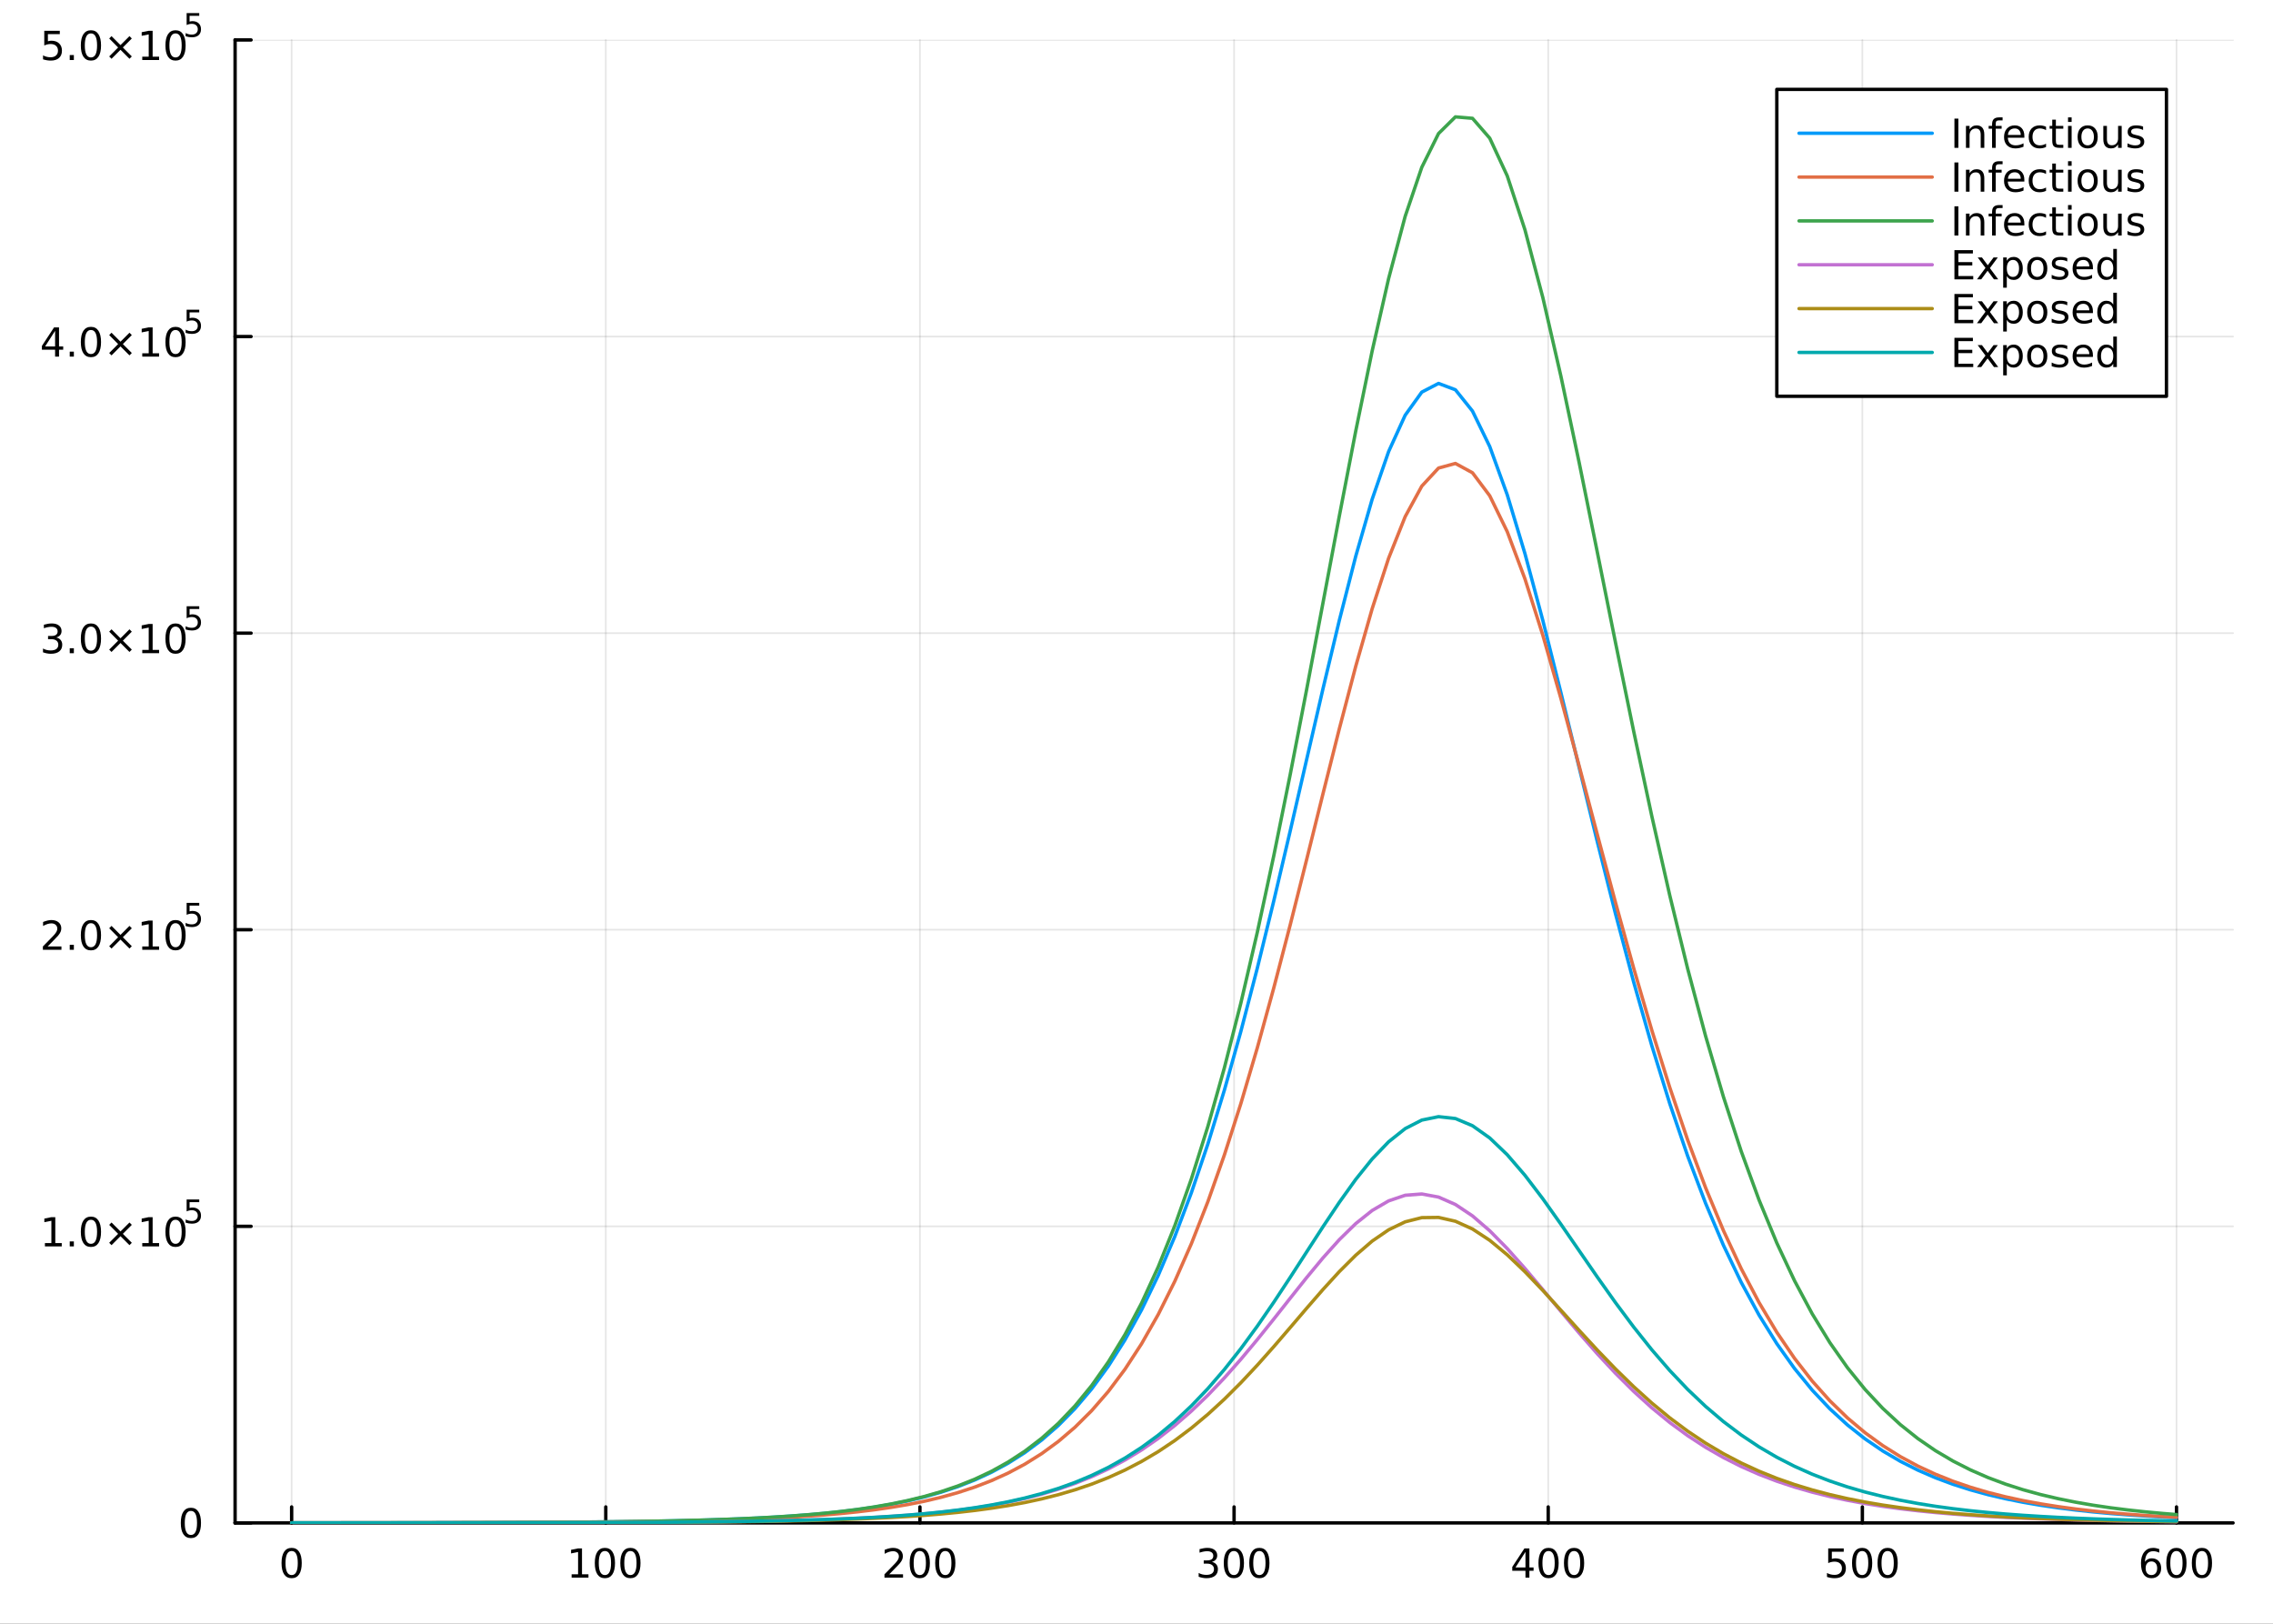 <?xml version="1.0" encoding="utf-8"?>
<svg xmlns="http://www.w3.org/2000/svg" xmlns:xlink="http://www.w3.org/1999/xlink" width="672" height="480" viewBox="0 0 2688 1920">
<rect x="0" y="0" width="2688" height="1920" fill="#333333" stroke="none"/>
<defs>
  <clipPath id="clip270">
    <rect x="0" y="0" width="2688" height="1920"/>
  </clipPath>
</defs>
<path clip-path="url(#clip270)" d="M0 1920 L2688 1920 L2688 -4.26326e-14 L0 -4.26326e-14  Z" fill="#ffffff" fill-rule="evenodd" fill-opacity="1"/>
<defs>
  <clipPath id="clip271">
    <rect x="537" y="0" width="1883" height="1883"/>
  </clipPath>
</defs>
<path clip-path="url(#clip270)" d="M278.016 1800.78 L2640.76 1800.78 L2640.76 47.244 L278.016 47.244  Z" fill="#ffffff" fill-rule="evenodd" fill-opacity="1"/>
<defs>
  <clipPath id="clip272">
    <rect x="278" y="47" width="2364" height="1755"/>
  </clipPath>
</defs>
<polyline clip-path="url(#clip272)" style="stroke:#000000; stroke-linecap:round; stroke-linejoin:round; stroke-width:2; stroke-opacity:0.1; fill:none" points="344.886,1800.78 344.886,47.244 "/>
<polyline clip-path="url(#clip272)" style="stroke:#000000; stroke-linecap:round; stroke-linejoin:round; stroke-width:2; stroke-opacity:0.1; fill:none" points="716.386,1800.78 716.386,47.244 "/>
<polyline clip-path="url(#clip272)" style="stroke:#000000; stroke-linecap:round; stroke-linejoin:round; stroke-width:2; stroke-opacity:0.1; fill:none" points="1087.89,1800.78 1087.89,47.244 "/>
<polyline clip-path="url(#clip272)" style="stroke:#000000; stroke-linecap:round; stroke-linejoin:round; stroke-width:2; stroke-opacity:0.1; fill:none" points="1459.39,1800.78 1459.39,47.244 "/>
<polyline clip-path="url(#clip272)" style="stroke:#000000; stroke-linecap:round; stroke-linejoin:round; stroke-width:2; stroke-opacity:0.1; fill:none" points="1830.89,1800.78 1830.89,47.244 "/>
<polyline clip-path="url(#clip272)" style="stroke:#000000; stroke-linecap:round; stroke-linejoin:round; stroke-width:2; stroke-opacity:0.1; fill:none" points="2202.39,1800.78 2202.39,47.244 "/>
<polyline clip-path="url(#clip272)" style="stroke:#000000; stroke-linecap:round; stroke-linejoin:round; stroke-width:2; stroke-opacity:0.1; fill:none" points="2573.89,1800.78 2573.89,47.244 "/>
<polyline clip-path="url(#clip270)" style="stroke:#000000; stroke-linecap:round; stroke-linejoin:round; stroke-width:4; stroke-opacity:1; fill:none" points="278.016,1800.78 2640.76,1800.78 "/>
<polyline clip-path="url(#clip270)" style="stroke:#000000; stroke-linecap:round; stroke-linejoin:round; stroke-width:4; stroke-opacity:1; fill:none" points="344.886,1800.78 344.886,1781.88 "/>
<polyline clip-path="url(#clip270)" style="stroke:#000000; stroke-linecap:round; stroke-linejoin:round; stroke-width:4; stroke-opacity:1; fill:none" points="716.386,1800.78 716.386,1781.88 "/>
<polyline clip-path="url(#clip270)" style="stroke:#000000; stroke-linecap:round; stroke-linejoin:round; stroke-width:4; stroke-opacity:1; fill:none" points="1087.89,1800.78 1087.89,1781.88 "/>
<polyline clip-path="url(#clip270)" style="stroke:#000000; stroke-linecap:round; stroke-linejoin:round; stroke-width:4; stroke-opacity:1; fill:none" points="1459.39,1800.78 1459.39,1781.88 "/>
<polyline clip-path="url(#clip270)" style="stroke:#000000; stroke-linecap:round; stroke-linejoin:round; stroke-width:4; stroke-opacity:1; fill:none" points="1830.89,1800.78 1830.89,1781.88 "/>
<polyline clip-path="url(#clip270)" style="stroke:#000000; stroke-linecap:round; stroke-linejoin:round; stroke-width:4; stroke-opacity:1; fill:none" points="2202.39,1800.78 2202.39,1781.88 "/>
<polyline clip-path="url(#clip270)" style="stroke:#000000; stroke-linecap:round; stroke-linejoin:round; stroke-width:4; stroke-opacity:1; fill:none" points="2573.89,1800.78 2573.89,1781.88 "/>
<path clip-path="url(#clip270)" d="M344.886 1834 Q341.275 1834 339.447 1837.57 Q337.641 1841.11 337.641 1848.24 Q337.641 1855.34 339.447 1858.91 Q341.275 1862.45 344.886 1862.45 Q348.521 1862.45 350.326 1858.91 Q352.155 1855.34 352.155 1848.24 Q352.155 1841.11 350.326 1837.57 Q348.521 1834 344.886 1834 M344.886 1830.3 Q350.697 1830.3 353.752 1834.9 Q356.831 1839.49 356.831 1848.24 Q356.831 1856.96 353.752 1861.57 Q350.697 1866.15 344.886 1866.15 Q339.076 1866.15 335.998 1861.57 Q332.942 1856.96 332.942 1848.24 Q332.942 1839.49 335.998 1834.9 Q339.076 1830.3 344.886 1830.3 Z" fill="#000000" fill-rule="nonzero" fill-opacity="1" /><path clip-path="url(#clip270)" d="M675.993 1861.55 L683.632 1861.55 L683.632 1835.18 L675.322 1836.85 L675.322 1832.59 L683.586 1830.92 L688.261 1830.92 L688.261 1861.55 L695.9 1861.55 L695.9 1865.48 L675.993 1865.48 L675.993 1861.55 Z" fill="#000000" fill-rule="nonzero" fill-opacity="1" /><path clip-path="url(#clip270)" d="M715.345 1834 Q711.734 1834 709.905 1837.57 Q708.099 1841.11 708.099 1848.24 Q708.099 1855.34 709.905 1858.91 Q711.734 1862.45 715.345 1862.45 Q718.979 1862.45 720.784 1858.91 Q722.613 1855.34 722.613 1848.24 Q722.613 1841.11 720.784 1837.57 Q718.979 1834 715.345 1834 M715.345 1830.3 Q721.155 1830.3 724.21 1834.9 Q727.289 1839.49 727.289 1848.24 Q727.289 1856.96 724.21 1861.57 Q721.155 1866.15 715.345 1866.15 Q709.534 1866.15 706.456 1861.57 Q703.4 1856.96 703.4 1848.24 Q703.4 1839.49 706.456 1834.9 Q709.534 1830.3 715.345 1830.3 Z" fill="#000000" fill-rule="nonzero" fill-opacity="1" /><path clip-path="url(#clip270)" d="M745.507 1834 Q741.895 1834 740.067 1837.57 Q738.261 1841.11 738.261 1848.24 Q738.261 1855.34 740.067 1858.91 Q741.895 1862.45 745.507 1862.45 Q749.141 1862.45 750.946 1858.91 Q752.775 1855.34 752.775 1848.24 Q752.775 1841.11 750.946 1837.57 Q749.141 1834 745.507 1834 M745.507 1830.3 Q751.317 1830.3 754.372 1834.9 Q757.451 1839.49 757.451 1848.24 Q757.451 1856.96 754.372 1861.57 Q751.317 1866.15 745.507 1866.15 Q739.696 1866.15 736.618 1861.57 Q733.562 1856.96 733.562 1848.24 Q733.562 1839.49 736.618 1834.9 Q739.696 1830.3 745.507 1830.3 Z" fill="#000000" fill-rule="nonzero" fill-opacity="1" /><path clip-path="url(#clip270)" d="M1051.58 1861.55 L1067.9 1861.55 L1067.9 1865.48 L1045.95 1865.48 L1045.95 1861.55 Q1048.62 1858.79 1053.2 1854.16 Q1057.81 1849.51 1058.99 1848.17 Q1061.23 1845.65 1062.11 1843.91 Q1063.01 1842.15 1063.01 1840.46 Q1063.01 1837.71 1061.07 1835.97 Q1059.15 1834.23 1056.05 1834.23 Q1053.85 1834.23 1051.39 1835 Q1048.96 1835.76 1046.19 1837.31 L1046.19 1832.59 Q1049.01 1831.46 1051.46 1830.88 Q1053.92 1830.3 1055.95 1830.3 Q1061.32 1830.3 1064.52 1832.98 Q1067.71 1835.67 1067.71 1840.16 Q1067.71 1842.29 1066.9 1844.21 Q1066.12 1846.11 1064.01 1848.7 Q1063.43 1849.37 1060.33 1852.59 Q1057.23 1855.78 1051.58 1861.55 Z" fill="#000000" fill-rule="nonzero" fill-opacity="1" /><path clip-path="url(#clip270)" d="M1087.71 1834 Q1084.1 1834 1082.27 1837.57 Q1080.47 1841.11 1080.47 1848.24 Q1080.47 1855.34 1082.27 1858.91 Q1084.1 1862.45 1087.71 1862.45 Q1091.35 1862.45 1093.15 1858.91 Q1094.98 1855.34 1094.98 1848.24 Q1094.98 1841.11 1093.15 1837.57 Q1091.35 1834 1087.71 1834 M1087.71 1830.3 Q1093.52 1830.3 1096.58 1834.9 Q1099.66 1839.49 1099.66 1848.24 Q1099.66 1856.96 1096.58 1861.57 Q1093.52 1866.15 1087.71 1866.15 Q1081.9 1866.15 1078.82 1861.57 Q1075.77 1856.96 1075.77 1848.24 Q1075.77 1839.49 1078.82 1834.9 Q1081.9 1830.3 1087.71 1830.3 Z" fill="#000000" fill-rule="nonzero" fill-opacity="1" /><path clip-path="url(#clip270)" d="M1117.87 1834 Q1114.26 1834 1112.43 1837.57 Q1110.63 1841.11 1110.63 1848.24 Q1110.63 1855.34 1112.43 1858.91 Q1114.26 1862.45 1117.87 1862.45 Q1121.51 1862.45 1123.31 1858.91 Q1125.14 1855.34 1125.14 1848.24 Q1125.14 1841.11 1123.31 1837.57 Q1121.51 1834 1117.87 1834 M1117.87 1830.3 Q1123.68 1830.3 1126.74 1834.9 Q1129.82 1839.49 1129.82 1848.24 Q1129.82 1856.96 1126.74 1861.57 Q1123.68 1866.15 1117.87 1866.15 Q1112.06 1866.15 1108.99 1861.57 Q1105.93 1856.96 1105.93 1848.24 Q1105.93 1839.49 1108.99 1834.9 Q1112.06 1830.3 1117.87 1830.3 Z" fill="#000000" fill-rule="nonzero" fill-opacity="1" /><path clip-path="url(#clip270)" d="M1433.15 1846.85 Q1436.5 1847.57 1438.38 1849.84 Q1440.28 1852.1 1440.28 1855.44 Q1440.28 1860.55 1436.76 1863.35 Q1433.24 1866.15 1426.76 1866.15 Q1424.58 1866.15 1422.27 1865.71 Q1419.98 1865.3 1417.52 1864.44 L1417.52 1859.93 Q1419.47 1861.06 1421.78 1861.64 Q1424.1 1862.22 1426.62 1862.22 Q1431.02 1862.22 1433.31 1860.48 Q1435.62 1858.75 1435.62 1855.44 Q1435.62 1852.38 1433.47 1850.67 Q1431.34 1848.93 1427.52 1848.93 L1423.5 1848.93 L1423.5 1845.09 L1427.71 1845.09 Q1431.16 1845.09 1432.99 1843.72 Q1434.81 1842.34 1434.81 1839.74 Q1434.81 1837.08 1432.92 1835.67 Q1431.04 1834.23 1427.52 1834.23 Q1425.6 1834.23 1423.4 1834.65 Q1421.2 1835.07 1418.56 1835.95 L1418.56 1831.78 Q1421.23 1831.04 1423.54 1830.67 Q1425.88 1830.3 1427.94 1830.3 Q1433.26 1830.3 1436.37 1832.73 Q1439.47 1835.14 1439.47 1839.26 Q1439.47 1842.13 1437.82 1844.12 Q1436.18 1846.09 1433.15 1846.85 Z" fill="#000000" fill-rule="nonzero" fill-opacity="1" /><path clip-path="url(#clip270)" d="M1459.14 1834 Q1455.53 1834 1453.7 1837.57 Q1451.9 1841.11 1451.9 1848.24 Q1451.9 1855.34 1453.7 1858.91 Q1455.53 1862.45 1459.14 1862.45 Q1462.78 1862.45 1464.58 1858.91 Q1466.41 1855.34 1466.41 1848.24 Q1466.41 1841.11 1464.58 1837.57 Q1462.78 1834 1459.14 1834 M1459.14 1830.3 Q1464.95 1830.3 1468.01 1834.9 Q1471.09 1839.49 1471.09 1848.24 Q1471.09 1856.96 1468.01 1861.57 Q1464.95 1866.15 1459.14 1866.15 Q1453.33 1866.15 1450.25 1861.57 Q1447.2 1856.96 1447.2 1848.24 Q1447.2 1839.49 1450.25 1834.9 Q1453.33 1830.3 1459.14 1830.3 Z" fill="#000000" fill-rule="nonzero" fill-opacity="1" /><path clip-path="url(#clip270)" d="M1489.3 1834 Q1485.69 1834 1483.87 1837.57 Q1482.06 1841.11 1482.06 1848.24 Q1482.06 1855.34 1483.87 1858.91 Q1485.69 1862.45 1489.3 1862.45 Q1492.94 1862.45 1494.74 1858.91 Q1496.57 1855.34 1496.57 1848.24 Q1496.57 1841.11 1494.74 1837.57 Q1492.94 1834 1489.3 1834 M1489.3 1830.3 Q1495.12 1830.3 1498.17 1834.9 Q1501.25 1839.49 1501.25 1848.24 Q1501.25 1856.96 1498.17 1861.57 Q1495.12 1866.15 1489.3 1866.15 Q1483.49 1866.15 1480.42 1861.57 Q1477.36 1856.96 1477.36 1848.24 Q1477.36 1839.49 1480.42 1834.9 Q1483.49 1830.3 1489.3 1830.3 Z" fill="#000000" fill-rule="nonzero" fill-opacity="1" /><path clip-path="url(#clip270)" d="M1803.98 1835 L1792.17 1853.45 L1803.98 1853.45 L1803.98 1835 M1802.75 1830.92 L1808.63 1830.92 L1808.63 1853.45 L1813.56 1853.45 L1813.56 1857.34 L1808.63 1857.34 L1808.63 1865.48 L1803.98 1865.48 L1803.98 1857.34 L1788.37 1857.34 L1788.37 1852.82 L1802.75 1830.92 Z" fill="#000000" fill-rule="nonzero" fill-opacity="1" /><path clip-path="url(#clip270)" d="M1831.29 1834 Q1827.68 1834 1825.85 1837.57 Q1824.05 1841.11 1824.05 1848.24 Q1824.05 1855.34 1825.85 1858.91 Q1827.68 1862.45 1831.29 1862.45 Q1834.93 1862.45 1836.73 1858.91 Q1838.56 1855.34 1838.56 1848.24 Q1838.56 1841.11 1836.73 1837.57 Q1834.93 1834 1831.29 1834 M1831.29 1830.3 Q1837.1 1830.3 1840.16 1834.9 Q1843.24 1839.49 1843.24 1848.24 Q1843.24 1856.96 1840.16 1861.57 Q1837.1 1866.15 1831.29 1866.15 Q1825.48 1866.15 1822.4 1861.57 Q1819.35 1856.96 1819.35 1848.24 Q1819.35 1839.49 1822.4 1834.9 Q1825.48 1830.3 1831.29 1830.3 Z" fill="#000000" fill-rule="nonzero" fill-opacity="1" /><path clip-path="url(#clip270)" d="M1861.45 1834 Q1857.84 1834 1856.01 1837.57 Q1854.21 1841.11 1854.21 1848.24 Q1854.21 1855.34 1856.01 1858.91 Q1857.84 1862.45 1861.45 1862.45 Q1865.09 1862.45 1866.89 1858.91 Q1868.72 1855.34 1868.72 1848.24 Q1868.72 1841.11 1866.89 1837.57 Q1865.09 1834 1861.45 1834 M1861.45 1830.3 Q1867.26 1830.3 1870.32 1834.9 Q1873.4 1839.49 1873.4 1848.24 Q1873.4 1856.96 1870.32 1861.57 Q1867.26 1866.15 1861.45 1866.15 Q1855.64 1866.15 1852.56 1861.57 Q1849.51 1856.96 1849.51 1848.24 Q1849.51 1839.49 1852.56 1834.9 Q1855.64 1830.3 1861.45 1830.3 Z" fill="#000000" fill-rule="nonzero" fill-opacity="1" /><path clip-path="url(#clip270)" d="M2162 1830.92 L2180.36 1830.92 L2180.36 1834.86 L2166.29 1834.86 L2166.29 1843.33 Q2167.31 1842.98 2168.32 1842.82 Q2169.34 1842.64 2170.36 1842.64 Q2176.15 1842.64 2179.53 1845.81 Q2182.91 1848.98 2182.91 1854.4 Q2182.91 1859.97 2179.43 1863.08 Q2175.96 1866.15 2169.64 1866.15 Q2167.47 1866.15 2165.2 1865.78 Q2162.95 1865.41 2160.55 1864.67 L2160.55 1859.97 Q2162.63 1861.11 2164.85 1861.66 Q2167.07 1862.22 2169.55 1862.22 Q2173.56 1862.22 2175.89 1860.11 Q2178.23 1858.01 2178.23 1854.4 Q2178.23 1850.78 2175.89 1848.68 Q2173.56 1846.57 2169.55 1846.57 Q2167.68 1846.57 2165.8 1846.99 Q2163.95 1847.4 2162 1848.28 L2162 1830.92 Z" fill="#000000" fill-rule="nonzero" fill-opacity="1" /><path clip-path="url(#clip270)" d="M2202.12 1834 Q2198.51 1834 2196.68 1837.57 Q2194.87 1841.11 2194.87 1848.24 Q2194.87 1855.34 2196.68 1858.91 Q2198.51 1862.45 2202.12 1862.45 Q2205.75 1862.45 2207.56 1858.91 Q2209.39 1855.34 2209.39 1848.24 Q2209.39 1841.11 2207.56 1837.57 Q2205.75 1834 2202.12 1834 M2202.12 1830.3 Q2207.93 1830.3 2210.99 1834.9 Q2214.06 1839.49 2214.06 1848.24 Q2214.06 1856.96 2210.99 1861.57 Q2207.93 1866.15 2202.12 1866.15 Q2196.31 1866.15 2193.23 1861.57 Q2190.18 1856.96 2190.18 1848.24 Q2190.18 1839.49 2193.23 1834.9 Q2196.31 1830.3 2202.12 1830.3 Z" fill="#000000" fill-rule="nonzero" fill-opacity="1" /><path clip-path="url(#clip270)" d="M2232.28 1834 Q2228.67 1834 2226.84 1837.57 Q2225.04 1841.11 2225.04 1848.24 Q2225.04 1855.34 2226.84 1858.91 Q2228.67 1862.45 2232.28 1862.45 Q2235.92 1862.45 2237.72 1858.91 Q2239.55 1855.34 2239.55 1848.24 Q2239.55 1841.11 2237.72 1837.57 Q2235.92 1834 2232.28 1834 M2232.28 1830.3 Q2238.09 1830.3 2241.15 1834.9 Q2244.23 1839.49 2244.23 1848.24 Q2244.23 1856.96 2241.15 1861.57 Q2238.09 1866.15 2232.28 1866.15 Q2226.47 1866.15 2223.39 1861.57 Q2220.34 1856.96 2220.34 1848.24 Q2220.34 1839.49 2223.39 1834.9 Q2226.47 1830.3 2232.28 1830.3 Z" fill="#000000" fill-rule="nonzero" fill-opacity="1" /><path clip-path="url(#clip270)" d="M2544.21 1846.34 Q2541.06 1846.34 2539.21 1848.49 Q2537.38 1850.65 2537.38 1854.4 Q2537.38 1858.12 2539.21 1860.3 Q2541.06 1862.45 2544.21 1862.45 Q2547.36 1862.45 2549.19 1860.3 Q2551.04 1858.12 2551.04 1854.4 Q2551.04 1850.65 2549.19 1848.49 Q2547.36 1846.34 2544.21 1846.34 M2553.49 1831.69 L2553.49 1835.95 Q2551.73 1835.11 2549.93 1834.67 Q2548.15 1834.23 2546.39 1834.23 Q2541.76 1834.23 2539.3 1837.36 Q2536.87 1840.48 2536.53 1846.8 Q2537.89 1844.79 2539.95 1843.72 Q2542.01 1842.64 2544.49 1842.64 Q2549.7 1842.64 2552.71 1845.81 Q2555.74 1848.96 2555.74 1854.4 Q2555.74 1859.72 2552.59 1862.94 Q2549.44 1866.15 2544.21 1866.15 Q2538.21 1866.15 2535.04 1861.57 Q2531.87 1856.96 2531.87 1848.24 Q2531.87 1840.04 2535.76 1835.18 Q2539.65 1830.3 2546.2 1830.3 Q2547.96 1830.3 2549.74 1830.65 Q2551.55 1830.99 2553.49 1831.69 Z" fill="#000000" fill-rule="nonzero" fill-opacity="1" /><path clip-path="url(#clip270)" d="M2573.79 1834 Q2570.18 1834 2568.35 1837.57 Q2566.55 1841.11 2566.55 1848.24 Q2566.55 1855.34 2568.35 1858.91 Q2570.18 1862.45 2573.79 1862.45 Q2577.43 1862.45 2579.23 1858.91 Q2581.06 1855.34 2581.06 1848.24 Q2581.06 1841.11 2579.23 1837.57 Q2577.43 1834 2573.79 1834 M2573.79 1830.3 Q2579.6 1830.3 2582.66 1834.9 Q2585.74 1839.49 2585.74 1848.24 Q2585.74 1856.96 2582.66 1861.57 Q2579.6 1866.15 2573.79 1866.15 Q2567.98 1866.15 2564.9 1861.57 Q2561.85 1856.96 2561.85 1848.24 Q2561.85 1839.49 2564.9 1834.9 Q2567.98 1830.3 2573.79 1830.3 Z" fill="#000000" fill-rule="nonzero" fill-opacity="1" /><path clip-path="url(#clip270)" d="M2603.96 1834 Q2600.34 1834 2598.52 1837.57 Q2596.71 1841.11 2596.71 1848.24 Q2596.71 1855.34 2598.52 1858.91 Q2600.34 1862.45 2603.96 1862.45 Q2607.59 1862.45 2609.39 1858.91 Q2611.22 1855.34 2611.22 1848.24 Q2611.22 1841.11 2609.39 1837.57 Q2607.59 1834 2603.96 1834 M2603.96 1830.3 Q2609.77 1830.3 2612.82 1834.9 Q2615.9 1839.49 2615.9 1848.24 Q2615.9 1856.96 2612.82 1861.57 Q2609.77 1866.15 2603.96 1866.15 Q2598.15 1866.15 2595.07 1861.57 Q2592.01 1856.96 2592.01 1848.24 Q2592.01 1839.49 2595.07 1834.9 Q2598.15 1830.3 2603.96 1830.3 Z" fill="#000000" fill-rule="nonzero" fill-opacity="1" /><polyline clip-path="url(#clip272)" style="stroke:#000000; stroke-linecap:round; stroke-linejoin:round; stroke-width:2; stroke-opacity:0.1; fill:none" points="278.016,1800.78 2640.76,1800.78 "/>
<polyline clip-path="url(#clip272)" style="stroke:#000000; stroke-linecap:round; stroke-linejoin:round; stroke-width:2; stroke-opacity:0.1; fill:none" points="278.016,1450.07 2640.76,1450.07 "/>
<polyline clip-path="url(#clip272)" style="stroke:#000000; stroke-linecap:round; stroke-linejoin:round; stroke-width:2; stroke-opacity:0.1; fill:none" points="278.016,1099.37 2640.76,1099.37 "/>
<polyline clip-path="url(#clip272)" style="stroke:#000000; stroke-linecap:round; stroke-linejoin:round; stroke-width:2; stroke-opacity:0.1; fill:none" points="278.016,748.658 2640.76,748.658 "/>
<polyline clip-path="url(#clip272)" style="stroke:#000000; stroke-linecap:round; stroke-linejoin:round; stroke-width:2; stroke-opacity:0.1; fill:none" points="278.016,397.951 2640.76,397.951 "/>
<polyline clip-path="url(#clip272)" style="stroke:#000000; stroke-linecap:round; stroke-linejoin:round; stroke-width:2; stroke-opacity:0.1; fill:none" points="278.016,47.244 2640.76,47.244 "/>
<polyline clip-path="url(#clip270)" style="stroke:#000000; stroke-linecap:round; stroke-linejoin:round; stroke-width:4; stroke-opacity:1; fill:none" points="278.016,1800.78 278.016,47.244 "/>
<polyline clip-path="url(#clip270)" style="stroke:#000000; stroke-linecap:round; stroke-linejoin:round; stroke-width:4; stroke-opacity:1; fill:none" points="278.016,1800.78 296.914,1800.78 "/>
<polyline clip-path="url(#clip270)" style="stroke:#000000; stroke-linecap:round; stroke-linejoin:round; stroke-width:4; stroke-opacity:1; fill:none" points="278.016,1450.07 296.914,1450.07 "/>
<polyline clip-path="url(#clip270)" style="stroke:#000000; stroke-linecap:round; stroke-linejoin:round; stroke-width:4; stroke-opacity:1; fill:none" points="278.016,1099.37 296.914,1099.37 "/>
<polyline clip-path="url(#clip270)" style="stroke:#000000; stroke-linecap:round; stroke-linejoin:round; stroke-width:4; stroke-opacity:1; fill:none" points="278.016,748.658 296.914,748.658 "/>
<polyline clip-path="url(#clip270)" style="stroke:#000000; stroke-linecap:round; stroke-linejoin:round; stroke-width:4; stroke-opacity:1; fill:none" points="278.016,397.951 296.914,397.951 "/>
<polyline clip-path="url(#clip270)" style="stroke:#000000; stroke-linecap:round; stroke-linejoin:round; stroke-width:4; stroke-opacity:1; fill:none" points="278.016,47.244 296.914,47.244 "/>
<path clip-path="url(#clip270)" d="M225.752 1786.58 Q222.141 1786.58 220.312 1790.14 Q218.507 1793.68 218.507 1800.81 Q218.507 1807.92 220.312 1811.49 Q222.141 1815.03 225.752 1815.03 Q229.386 1815.03 231.192 1811.49 Q233.02 1807.92 233.02 1800.81 Q233.02 1793.68 231.192 1790.14 Q229.386 1786.58 225.752 1786.58 M225.752 1782.87 Q231.562 1782.87 234.618 1787.48 Q237.696 1792.06 237.696 1800.81 Q237.696 1809.54 234.618 1814.15 Q231.562 1818.73 225.752 1818.73 Q219.942 1818.73 216.863 1814.15 Q213.808 1809.54 213.808 1800.81 Q213.808 1792.06 216.863 1787.48 Q219.942 1782.87 225.752 1782.87 Z" fill="#000000" fill-rule="nonzero" fill-opacity="1" /><path clip-path="url(#clip270)" d="M53.117 1469.86 L60.756 1469.86 L60.756 1443.5 L52.446 1445.17 L52.446 1440.91 L60.709 1439.24 L65.385 1439.24 L65.385 1469.86 L73.024 1469.86 L73.024 1473.8 L53.117 1473.8 L53.117 1469.86 Z" fill="#000000" fill-rule="nonzero" fill-opacity="1" /><path clip-path="url(#clip270)" d="M82.469 1467.92 L87.353 1467.92 L87.353 1473.8 L82.469 1473.8 L82.469 1467.92 Z" fill="#000000" fill-rule="nonzero" fill-opacity="1" /><path clip-path="url(#clip270)" d="M107.538 1442.32 Q103.927 1442.32 102.098 1445.88 Q100.293 1449.42 100.293 1456.55 Q100.293 1463.66 102.098 1467.23 Q103.927 1470.77 107.538 1470.77 Q111.172 1470.77 112.978 1467.23 Q114.806 1463.66 114.806 1456.55 Q114.806 1449.42 112.978 1445.88 Q111.172 1442.32 107.538 1442.32 M107.538 1438.61 Q113.348 1438.61 116.404 1443.22 Q119.482 1447.8 119.482 1456.55 Q119.482 1465.28 116.404 1469.89 Q113.348 1474.47 107.538 1474.47 Q101.728 1474.47 98.649 1469.89 Q95.594 1465.28 95.594 1456.55 Q95.594 1447.8 98.649 1443.22 Q101.728 1438.61 107.538 1438.61 Z" fill="#000000" fill-rule="nonzero" fill-opacity="1" /><path clip-path="url(#clip270)" d="M155.871 1448.34 L145.292 1458.96 L155.871 1469.54 L153.116 1472.34 L142.491 1461.72 L131.866 1472.34 L129.135 1469.54 L139.691 1458.96 L129.135 1448.34 L131.866 1445.54 L142.491 1456.16 L153.116 1445.54 L155.871 1448.34 Z" fill="#000000" fill-rule="nonzero" fill-opacity="1" /><path clip-path="url(#clip270)" d="M168.232 1469.86 L175.871 1469.86 L175.871 1443.5 L167.561 1445.17 L167.561 1440.91 L175.825 1439.24 L180.5 1439.24 L180.5 1469.86 L188.139 1469.86 L188.139 1473.8 L168.232 1473.8 L168.232 1469.86 Z" fill="#000000" fill-rule="nonzero" fill-opacity="1" /><path clip-path="url(#clip270)" d="M207.584 1442.32 Q203.973 1442.32 202.144 1445.88 Q200.338 1449.42 200.338 1456.55 Q200.338 1463.66 202.144 1467.23 Q203.973 1470.77 207.584 1470.77 Q211.218 1470.77 213.023 1467.23 Q214.852 1463.66 214.852 1456.55 Q214.852 1449.42 213.023 1445.88 Q211.218 1442.32 207.584 1442.32 M207.584 1438.61 Q213.394 1438.61 216.449 1443.22 Q219.528 1447.8 219.528 1456.55 Q219.528 1465.28 216.449 1469.89 Q213.394 1474.47 207.584 1474.47 Q201.774 1474.47 198.695 1469.89 Q195.639 1465.28 195.639 1456.55 Q195.639 1447.8 198.695 1443.22 Q201.774 1438.61 207.584 1438.61 Z" fill="#000000" fill-rule="nonzero" fill-opacity="1" /><path clip-path="url(#clip270)" d="M220.713 1418.31 L235.628 1418.31 L235.628 1421.51 L224.192 1421.51 L224.192 1428.39 Q225.02 1428.11 225.847 1427.98 Q226.675 1427.83 227.503 1427.83 Q232.205 1427.83 234.95 1430.4 Q237.696 1432.98 237.696 1437.38 Q237.696 1441.91 234.875 1444.43 Q232.054 1446.93 226.92 1446.93 Q225.152 1446.93 223.308 1446.63 Q221.484 1446.33 219.528 1445.73 L219.528 1441.91 Q221.221 1442.83 223.026 1443.29 Q224.832 1443.74 226.844 1443.74 Q230.098 1443.74 231.998 1442.03 Q233.897 1440.31 233.897 1437.38 Q233.897 1434.45 231.998 1432.74 Q230.098 1431.02 226.844 1431.02 Q225.321 1431.02 223.797 1431.36 Q222.293 1431.7 220.713 1432.42 L220.713 1418.31 Z" fill="#000000" fill-rule="nonzero" fill-opacity="1" /><path clip-path="url(#clip270)" d="M56.334 1119.16 L72.654 1119.16 L72.654 1123.09 L50.709 1123.09 L50.709 1119.16 Q53.371 1116.4 57.955 1111.77 Q62.561 1107.12 63.742 1105.78 Q65.987 1103.25 66.867 1101.52 Q67.77 1099.76 67.77 1098.07 Q67.77 1095.32 65.825 1093.58 Q63.904 1091.84 60.802 1091.84 Q58.603 1091.84 56.149 1092.61 Q53.719 1093.37 50.941 1094.92 L50.941 1090.2 Q53.765 1089.07 56.219 1088.49 Q58.672 1087.91 60.709 1087.91 Q66.08 1087.91 69.274 1090.59 Q72.469 1093.28 72.469 1097.77 Q72.469 1099.9 71.659 1101.82 Q70.871 1103.72 68.765 1106.31 Q68.186 1106.98 65.085 1110.2 Q61.983 1113.39 56.334 1119.16 Z" fill="#000000" fill-rule="nonzero" fill-opacity="1" /><path clip-path="url(#clip270)" d="M82.469 1117.21 L87.353 1117.21 L87.353 1123.09 L82.469 1123.09 L82.469 1117.21 Z" fill="#000000" fill-rule="nonzero" fill-opacity="1" /><path clip-path="url(#clip270)" d="M107.538 1091.61 Q103.927 1091.61 102.098 1095.18 Q100.293 1098.72 100.293 1105.85 Q100.293 1112.95 102.098 1116.52 Q103.927 1120.06 107.538 1120.06 Q111.172 1120.06 112.978 1116.52 Q114.806 1112.95 114.806 1105.85 Q114.806 1098.72 112.978 1095.18 Q111.172 1091.61 107.538 1091.61 M107.538 1087.91 Q113.348 1087.91 116.404 1092.51 Q119.482 1097.1 119.482 1105.85 Q119.482 1114.57 116.404 1119.18 Q113.348 1123.76 107.538 1123.76 Q101.728 1123.76 98.649 1119.18 Q95.594 1114.57 95.594 1105.85 Q95.594 1097.1 98.649 1092.51 Q101.728 1087.91 107.538 1087.91 Z" fill="#000000" fill-rule="nonzero" fill-opacity="1" /><path clip-path="url(#clip270)" d="M155.871 1097.63 L145.292 1108.25 L155.871 1118.83 L153.116 1121.63 L142.491 1111.01 L131.866 1121.63 L129.135 1118.83 L139.691 1108.25 L129.135 1097.63 L131.866 1094.83 L142.491 1105.45 L153.116 1094.83 L155.871 1097.63 Z" fill="#000000" fill-rule="nonzero" fill-opacity="1" /><path clip-path="url(#clip270)" d="M168.232 1119.16 L175.871 1119.16 L175.871 1092.79 L167.561 1094.46 L167.561 1090.2 L175.825 1088.53 L180.5 1088.53 L180.5 1119.16 L188.139 1119.16 L188.139 1123.09 L168.232 1123.09 L168.232 1119.16 Z" fill="#000000" fill-rule="nonzero" fill-opacity="1" /><path clip-path="url(#clip270)" d="M207.584 1091.61 Q203.973 1091.61 202.144 1095.18 Q200.338 1098.72 200.338 1105.85 Q200.338 1112.95 202.144 1116.52 Q203.973 1120.06 207.584 1120.06 Q211.218 1120.06 213.023 1116.52 Q214.852 1112.95 214.852 1105.85 Q214.852 1098.72 213.023 1095.18 Q211.218 1091.61 207.584 1091.61 M207.584 1087.91 Q213.394 1087.91 216.449 1092.51 Q219.528 1097.1 219.528 1105.85 Q219.528 1114.57 216.449 1119.18 Q213.394 1123.76 207.584 1123.76 Q201.774 1123.76 198.695 1119.18 Q195.639 1114.57 195.639 1105.85 Q195.639 1097.1 198.695 1092.51 Q201.774 1087.91 207.584 1087.91 Z" fill="#000000" fill-rule="nonzero" fill-opacity="1" /><path clip-path="url(#clip270)" d="M220.713 1067.6 L235.628 1067.6 L235.628 1070.8 L224.192 1070.8 L224.192 1077.68 Q225.02 1077.4 225.847 1077.27 Q226.675 1077.12 227.503 1077.12 Q232.205 1077.12 234.95 1079.7 Q237.696 1082.27 237.696 1086.67 Q237.696 1091.21 234.875 1093.73 Q232.054 1096.23 226.92 1096.23 Q225.152 1096.23 223.308 1095.93 Q221.484 1095.63 219.528 1095.02 L219.528 1091.21 Q221.221 1092.13 223.026 1092.58 Q224.832 1093.03 226.844 1093.03 Q230.098 1093.03 231.998 1091.32 Q233.897 1089.61 233.897 1086.67 Q233.897 1083.74 231.998 1082.03 Q230.098 1080.32 226.844 1080.32 Q225.321 1080.32 223.797 1080.66 Q222.293 1080.99 220.713 1081.71 L220.713 1067.6 Z" fill="#000000" fill-rule="nonzero" fill-opacity="1" /><path clip-path="url(#clip270)" d="M66.473 753.752 Q69.83 754.469 71.705 756.738 Q73.603 759.006 73.603 762.34 Q73.603 767.455 70.084 770.256 Q66.566 773.057 60.084 773.057 Q57.909 773.057 55.594 772.617 Q53.302 772.201 50.848 771.344 L50.848 766.83 Q52.793 767.965 55.108 768.543 Q57.422 769.122 59.946 769.122 Q64.344 769.122 66.635 767.386 Q68.95 765.65 68.95 762.34 Q68.95 759.284 66.797 757.571 Q64.668 755.835 60.848 755.835 L56.821 755.835 L56.821 751.992 L61.033 751.992 Q64.483 751.992 66.311 750.627 Q68.14 749.238 68.14 746.645 Q68.14 743.983 66.242 742.571 Q64.367 741.136 60.848 741.136 Q58.927 741.136 56.728 741.553 Q54.529 741.969 51.89 742.849 L51.89 738.682 Q54.552 737.942 56.867 737.571 Q59.205 737.201 61.265 737.201 Q66.589 737.201 69.691 739.631 Q72.793 742.039 72.793 746.159 Q72.793 749.029 71.149 751.02 Q69.506 752.988 66.473 753.752 Z" fill="#000000" fill-rule="nonzero" fill-opacity="1" /><path clip-path="url(#clip270)" d="M82.469 766.506 L87.353 766.506 L87.353 772.386 L82.469 772.386 L82.469 766.506 Z" fill="#000000" fill-rule="nonzero" fill-opacity="1" /><path clip-path="url(#clip270)" d="M107.538 740.904 Q103.927 740.904 102.098 744.469 Q100.293 748.011 100.293 755.14 Q100.293 762.247 102.098 765.812 Q103.927 769.353 107.538 769.353 Q111.172 769.353 112.978 765.812 Q114.806 762.247 114.806 755.14 Q114.806 748.011 112.978 744.469 Q111.172 740.904 107.538 740.904 M107.538 737.201 Q113.348 737.201 116.404 741.807 Q119.482 746.391 119.482 755.14 Q119.482 763.867 116.404 768.474 Q113.348 773.057 107.538 773.057 Q101.728 773.057 98.649 768.474 Q95.594 763.867 95.594 755.14 Q95.594 746.391 98.649 741.807 Q101.728 737.201 107.538 737.201 Z" fill="#000000" fill-rule="nonzero" fill-opacity="1" /><path clip-path="url(#clip270)" d="M155.871 746.923 L145.292 757.548 L155.871 768.127 L153.116 770.927 L142.491 760.303 L131.866 770.927 L129.135 768.127 L139.691 757.548 L129.135 746.923 L131.866 744.122 L142.491 754.747 L153.116 744.122 L155.871 746.923 Z" fill="#000000" fill-rule="nonzero" fill-opacity="1" /><path clip-path="url(#clip270)" d="M168.232 768.451 L175.871 768.451 L175.871 742.085 L167.561 743.752 L167.561 739.492 L175.825 737.826 L180.5 737.826 L180.5 768.451 L188.139 768.451 L188.139 772.386 L168.232 772.386 L168.232 768.451 Z" fill="#000000" fill-rule="nonzero" fill-opacity="1" /><path clip-path="url(#clip270)" d="M207.584 740.904 Q203.973 740.904 202.144 744.469 Q200.338 748.011 200.338 755.14 Q200.338 762.247 202.144 765.812 Q203.973 769.353 207.584 769.353 Q211.218 769.353 213.023 765.812 Q214.852 762.247 214.852 755.14 Q214.852 748.011 213.023 744.469 Q211.218 740.904 207.584 740.904 M207.584 737.201 Q213.394 737.201 216.449 741.807 Q219.528 746.391 219.528 755.14 Q219.528 763.867 216.449 768.474 Q213.394 773.057 207.584 773.057 Q201.774 773.057 198.695 768.474 Q195.639 763.867 195.639 755.14 Q195.639 746.391 198.695 741.807 Q201.774 737.201 207.584 737.201 Z" fill="#000000" fill-rule="nonzero" fill-opacity="1" /><path clip-path="url(#clip270)" d="M220.713 716.895 L235.628 716.895 L235.628 720.093 L224.192 720.093 L224.192 726.976 Q225.02 726.694 225.847 726.563 Q226.675 726.412 227.503 726.412 Q232.205 726.412 234.95 728.989 Q237.696 731.565 237.696 735.966 Q237.696 740.499 234.875 743.019 Q232.054 745.521 226.92 745.521 Q225.152 745.521 223.308 745.22 Q221.484 744.919 219.528 744.317 L219.528 740.499 Q221.221 741.421 223.026 741.872 Q224.832 742.323 226.844 742.323 Q230.098 742.323 231.998 740.612 Q233.897 738.9 233.897 735.966 Q233.897 733.032 231.998 731.321 Q230.098 729.609 226.844 729.609 Q225.321 729.609 223.797 729.948 Q222.293 730.287 220.713 731.001 L220.713 716.895 Z" fill="#000000" fill-rule="nonzero" fill-opacity="1" /><path clip-path="url(#clip270)" d="M65.154 391.193 L53.348 409.642 L65.154 409.642 L65.154 391.193 M63.927 387.119 L69.807 387.119 L69.807 409.642 L74.737 409.642 L74.737 413.531 L69.807 413.531 L69.807 421.679 L65.154 421.679 L65.154 413.531 L49.552 413.531 L49.552 409.017 L63.927 387.119 Z" fill="#000000" fill-rule="nonzero" fill-opacity="1" /><path clip-path="url(#clip270)" d="M82.469 415.799 L87.353 415.799 L87.353 421.679 L82.469 421.679 L82.469 415.799 Z" fill="#000000" fill-rule="nonzero" fill-opacity="1" /><path clip-path="url(#clip270)" d="M107.538 390.197 Q103.927 390.197 102.098 393.762 Q100.293 397.304 100.293 404.433 Q100.293 411.54 102.098 415.105 Q103.927 418.646 107.538 418.646 Q111.172 418.646 112.978 415.105 Q114.806 411.54 114.806 404.433 Q114.806 397.304 112.978 393.762 Q111.172 390.197 107.538 390.197 M107.538 386.494 Q113.348 386.494 116.404 391.1 Q119.482 395.684 119.482 404.433 Q119.482 413.16 116.404 417.767 Q113.348 422.35 107.538 422.35 Q101.728 422.35 98.649 417.767 Q95.594 413.16 95.594 404.433 Q95.594 395.684 98.649 391.1 Q101.728 386.494 107.538 386.494 Z" fill="#000000" fill-rule="nonzero" fill-opacity="1" /><path clip-path="url(#clip270)" d="M155.871 396.216 L145.292 406.841 L155.871 417.419 L153.116 420.22 L142.491 409.595 L131.866 420.22 L129.135 417.419 L139.691 406.841 L129.135 396.216 L131.866 393.415 L142.491 404.04 L153.116 393.415 L155.871 396.216 Z" fill="#000000" fill-rule="nonzero" fill-opacity="1" /><path clip-path="url(#clip270)" d="M168.232 417.744 L175.871 417.744 L175.871 391.378 L167.561 393.045 L167.561 388.785 L175.825 387.119 L180.5 387.119 L180.5 417.744 L188.139 417.744 L188.139 421.679 L168.232 421.679 L168.232 417.744 Z" fill="#000000" fill-rule="nonzero" fill-opacity="1" /><path clip-path="url(#clip270)" d="M207.584 390.197 Q203.973 390.197 202.144 393.762 Q200.338 397.304 200.338 404.433 Q200.338 411.54 202.144 415.105 Q203.973 418.646 207.584 418.646 Q211.218 418.646 213.023 415.105 Q214.852 411.54 214.852 404.433 Q214.852 397.304 213.023 393.762 Q211.218 390.197 207.584 390.197 M207.584 386.494 Q213.394 386.494 216.449 391.1 Q219.528 395.684 219.528 404.433 Q219.528 413.16 216.449 417.767 Q213.394 422.35 207.584 422.35 Q201.774 422.35 198.695 417.767 Q195.639 413.16 195.639 404.433 Q195.639 395.684 198.695 391.1 Q201.774 386.494 207.584 386.494 Z" fill="#000000" fill-rule="nonzero" fill-opacity="1" /><path clip-path="url(#clip270)" d="M220.713 366.188 L235.628 366.188 L235.628 369.386 L224.192 369.386 L224.192 376.269 Q225.02 375.987 225.847 375.856 Q226.675 375.705 227.503 375.705 Q232.205 375.705 234.95 378.282 Q237.696 380.858 237.696 385.259 Q237.696 389.792 234.875 392.312 Q232.054 394.814 226.92 394.814 Q225.152 394.814 223.308 394.513 Q221.484 394.212 219.528 393.61 L219.528 389.792 Q221.221 390.714 223.026 391.165 Q224.832 391.616 226.844 391.616 Q230.098 391.616 231.998 389.905 Q233.897 388.193 233.897 385.259 Q233.897 382.325 231.998 380.614 Q230.098 378.902 226.844 378.902 Q225.321 378.902 223.797 379.241 Q222.293 379.579 220.713 380.294 L220.713 366.188 Z" fill="#000000" fill-rule="nonzero" fill-opacity="1" /><path clip-path="url(#clip270)" d="M52.353 36.412 L70.709 36.412 L70.709 40.347 L56.635 40.347 L56.635 48.819 Q57.654 48.472 58.672 48.31 Q59.691 48.125 60.709 48.125 Q66.496 48.125 69.876 51.296 Q73.256 54.467 73.256 59.884 Q73.256 65.463 69.784 68.564 Q66.311 71.643 59.992 71.643 Q57.816 71.643 55.547 71.273 Q53.302 70.902 50.895 70.162 L50.895 65.463 Q52.978 66.597 55.2 67.152 Q57.422 67.708 59.899 67.708 Q63.904 67.708 66.242 65.601 Q68.58 63.495 68.58 59.884 Q68.58 56.273 66.242 54.166 Q63.904 52.06 59.899 52.06 Q58.024 52.06 56.149 52.476 Q54.297 52.893 52.353 53.773 L52.353 36.412 Z" fill="#000000" fill-rule="nonzero" fill-opacity="1" /><path clip-path="url(#clip270)" d="M82.469 65.092 L87.353 65.092 L87.353 70.972 L82.469 70.972 L82.469 65.092 Z" fill="#000000" fill-rule="nonzero" fill-opacity="1" /><path clip-path="url(#clip270)" d="M107.538 39.49 Q103.927 39.49 102.098 43.055 Q100.293 46.597 100.293 53.726 Q100.293 60.833 102.098 64.398 Q103.927 67.939 107.538 67.939 Q111.172 67.939 112.978 64.398 Q114.806 60.833 114.806 53.726 Q114.806 46.597 112.978 43.055 Q111.172 39.49 107.538 39.49 M107.538 35.787 Q113.348 35.787 116.404 40.393 Q119.482 44.977 119.482 53.726 Q119.482 62.453 116.404 67.06 Q113.348 71.643 107.538 71.643 Q101.728 71.643 98.649 67.06 Q95.594 62.453 95.594 53.726 Q95.594 44.977 98.649 40.393 Q101.728 35.787 107.538 35.787 Z" fill="#000000" fill-rule="nonzero" fill-opacity="1" /><path clip-path="url(#clip270)" d="M155.871 45.509 L145.292 56.134 L155.871 66.713 L153.116 69.513 L142.491 58.888 L131.866 69.513 L129.135 66.713 L139.691 56.134 L129.135 45.509 L131.866 42.708 L142.491 53.333 L153.116 42.708 L155.871 45.509 Z" fill="#000000" fill-rule="nonzero" fill-opacity="1" /><path clip-path="url(#clip270)" d="M168.232 67.037 L175.871 67.037 L175.871 40.671 L167.561 42.338 L167.561 38.078 L175.825 36.412 L180.5 36.412 L180.5 67.037 L188.139 67.037 L188.139 70.972 L168.232 70.972 L168.232 67.037 Z" fill="#000000" fill-rule="nonzero" fill-opacity="1" /><path clip-path="url(#clip270)" d="M207.584 39.49 Q203.973 39.49 202.144 43.055 Q200.338 46.597 200.338 53.726 Q200.338 60.833 202.144 64.398 Q203.973 67.939 207.584 67.939 Q211.218 67.939 213.023 64.398 Q214.852 60.833 214.852 53.726 Q214.852 46.597 213.023 43.055 Q211.218 39.49 207.584 39.49 M207.584 35.787 Q213.394 35.787 216.449 40.393 Q219.528 44.977 219.528 53.726 Q219.528 62.453 216.449 67.06 Q213.394 71.643 207.584 71.643 Q201.774 71.643 198.695 67.06 Q195.639 62.453 195.639 53.726 Q195.639 44.977 198.695 40.393 Q201.774 35.787 207.584 35.787 Z" fill="#000000" fill-rule="nonzero" fill-opacity="1" /><path clip-path="url(#clip270)" d="M220.713 15.481 L235.628 15.481 L235.628 18.679 L224.192 18.679 L224.192 25.562 Q225.02 25.28 225.847 25.148 Q226.675 24.998 227.503 24.998 Q232.205 24.998 234.95 27.575 Q237.696 30.151 237.696 34.552 Q237.696 39.085 234.875 41.605 Q232.054 44.107 226.92 44.107 Q225.152 44.107 223.308 43.806 Q221.484 43.505 219.528 42.903 L219.528 39.085 Q221.221 40.007 223.026 40.458 Q224.832 40.909 226.844 40.909 Q230.098 40.909 231.998 39.198 Q233.897 37.486 233.897 34.552 Q233.897 31.618 231.998 29.907 Q230.098 28.195 226.844 28.195 Q225.321 28.195 223.797 28.534 Q222.293 28.872 220.713 29.587 L220.713 15.481 Z" fill="#000000" fill-rule="nonzero" fill-opacity="1" /><polyline clip-path="url(#clip272)" style="stroke:#009af9; stroke-linecap:round; stroke-linejoin:round; stroke-width:4; stroke-opacity:1; fill:none" points="344.886,1800.73 344.887,1800.73 344.899,1800.73 345.011,1800.73 345.551,1800.73 346.635,1800.73 348.159,1800.73 350.131,1800.73 352.636,1800.73 355.71,1800.73 359.437,1800.73 363.903,1800.73 369.252,1800.73 375.685,1800.72 383.518,1800.72 393.244,1800.71 405.669,1800.7 422.13,1800.68 444.343,1800.66 471.102,1800.63 497.503,1800.59 520.804,1800.55 541.228,1800.5 560.059,1800.45 578.493,1800.4 597.26,1800.33 616.621,1800.25 636.493,1800.15 656.63,1800.03 676.784,1799.89 696.816,1799.73 716.705,1799.53 736.495,1799.31 756.251,1799.03 776.02,1798.71 795.821,1798.33 815.652,1797.88 835.498,1797.35 855.346,1796.71 875.188,1795.96 895.022,1795.07 914.85,1794.02 934.674,1792.78 954.497,1791.3 974.321,1789.56 994.145,1787.5 1013.97,1785.06 1033.79,1782.18 1053.61,1778.77 1073.42,1774.75 1093.23,1770 1113.04,1764.41 1132.84,1757.81 1152.64,1750.04 1172.43,1740.9 1192.21,1730.17 1211.99,1717.59 1231.75,1702.86 1251.5,1685.66 1271.24,1665.62 1290.96,1642.35 1310.67,1615.42 1330.35,1584.39 1350.02,1548.79 1369.66,1508.2 1389.27,1462.19 1408.85,1410.44 1428.4,1352.75 1447.92,1289.07 1467.41,1219.58 1486.87,1144.77 1506.3,1065.45 1525.71,982.832 1545.1,898.553 1564.48,814.646 1583.86,733.51 1603.25,657.815 1622.68,590.363 1642.17,533.912 1661.72,490.982 1681.38,463.653 1701.18,453.382 1721.14,460.882 1741.32,486.072 1761.74,528.041 1782.42,585.036 1803.35,654.584 1824.52,733.683 1845.89,819.038 1867.41,907.317 1888.98,995.433 1910.54,1080.8 1932.02,1161.53 1953.38,1236.44 1974.64,1304.98 1995.83,1367.05 2016.97,1422.78 2038.08,1472.45 2059.17,1516.4 2080.23,1555.04 2101.24,1588.83 2122.2,1618.25 2143.11,1643.78 2163.98,1665.88 2184.82,1684.98 2205.64,1701.46 2226.45,1715.66 2247.24,1727.87 2268.02,1738.36 2288.78,1747.36 2309.53,1755.08 2330.26,1761.69 2350.99,1767.36 2371.71,1772.21 2392.42,1776.36 2413.13,1779.91 2433.84,1782.95 2454.54,1785.55 2475.23,1787.77 2495.93,1789.66 2516.62,1791.28 2537.31,1792.67 2557.99,1793.85 2573.89,1794.64 "/>
<polyline clip-path="url(#clip272)" style="stroke:#e26f46; stroke-linecap:round; stroke-linejoin:round; stroke-width:4; stroke-opacity:1; fill:none" points="344.886,1800.72 344.887,1800.72 344.899,1800.72 345.011,1800.72 345.551,1800.72 346.635,1800.72 348.159,1800.73 350.131,1800.73 352.636,1800.73 355.71,1800.73 359.437,1800.73 363.903,1800.73 369.252,1800.72 375.685,1800.72 383.518,1800.72 393.244,1800.71 405.669,1800.7 422.13,1800.69 444.343,1800.68 471.102,1800.65 497.503,1800.62 520.804,1800.58 541.228,1800.55 560.059,1800.51 578.493,1800.46 597.26,1800.41 616.621,1800.34 636.493,1800.26 656.63,1800.16 676.784,1800.04 696.816,1799.9 716.705,1799.74 736.495,1799.55 756.251,1799.33 776.02,1799.06 795.821,1798.74 815.652,1798.37 835.498,1797.92 855.346,1797.39 875.188,1796.77 895.022,1796.03 914.85,1795.15 934.674,1794.11 954.497,1792.88 974.321,1791.43 994.145,1789.71 1013.97,1787.68 1033.79,1785.28 1053.61,1782.44 1073.42,1779.08 1093.23,1775.12 1113.04,1770.45 1132.84,1764.93 1152.64,1758.44 1172.43,1750.8 1192.21,1741.82 1211.99,1731.28 1231.75,1718.93 1251.5,1704.5 1271.24,1687.65 1290.96,1668.06 1310.67,1645.34 1330.35,1619.1 1350.02,1588.91 1369.66,1554.37 1389.27,1515.08 1408.85,1470.69 1428.4,1420.93 1447.92,1365.67 1467.41,1304.93 1486.87,1238.97 1506.3,1168.33 1525.71,1093.87 1545.1,1016.83 1564.48,938.795 1583.86,861.739 1603.25,787.925 1622.68,719.83 1642.17,660.01 1661.72,610.939 1681.38,574.829 1701.18,553.457 1721.14,548.014 1741.32,559.019 1761.74,586.249 1782.42,628.662 1803.35,684.448 1824.52,751.155 1845.89,825.875 1867.41,905.486 1888.98,986.928 1910.54,1067.49 1932.02,1145.05 1953.38,1218.14 1974.64,1285.92 1995.83,1348.03 2016.97,1404.37 2038.08,1455.03 2059.17,1500.22 2080.23,1540.22 2101.24,1575.41 2122.2,1606.22 2143.11,1633.07 2163.98,1656.41 2184.82,1676.65 2205.64,1694.17 2226.45,1709.29 2247.24,1722.33 2268.02,1733.56 2288.78,1743.2 2309.53,1751.49 2330.26,1758.6 2350.99,1764.7 2371.71,1769.92 2392.42,1774.39 2413.13,1778.22 2433.84,1781.5 2454.54,1784.31 2475.23,1786.7 2495.93,1788.75 2516.62,1790.51 2537.31,1792 2557.99,1793.28 2573.89,1794.14 "/>
<polyline clip-path="url(#clip272)" style="stroke:#3da44d; stroke-linecap:round; stroke-linejoin:round; stroke-width:4; stroke-opacity:1; fill:none" points="344.886,1800.68 344.887,1800.68 344.899,1800.68 345.011,1800.68 345.551,1800.68 346.635,1800.68 348.159,1800.69 350.131,1800.69 352.636,1800.69 355.71,1800.7 359.437,1800.7 363.903,1800.7 369.252,1800.7 375.685,1800.7 383.518,1800.69 393.244,1800.69 405.669,1800.68 422.13,1800.67 444.343,1800.65 471.102,1800.62 497.503,1800.58 520.804,1800.54 541.228,1800.5 560.059,1800.45 578.493,1800.39 597.26,1800.32 616.621,1800.24 636.493,1800.14 656.63,1800.02 676.784,1799.88 696.816,1799.71 716.705,1799.52 736.495,1799.28 756.251,1799.01 776.02,1798.68 795.821,1798.3 815.652,1797.84 835.498,1797.29 855.346,1796.65 875.188,1795.89 895.022,1794.99 914.85,1793.92 934.674,1792.65 954.497,1791.16 974.321,1789.39 994.145,1787.29 1013.97,1784.81 1033.79,1781.88 1053.61,1778.42 1073.42,1774.32 1093.23,1769.49 1113.04,1763.78 1132.84,1757.05 1152.64,1749.12 1172.43,1739.79 1192.21,1728.81 1211.99,1715.92 1231.75,1700.8 1251.5,1683.11 1271.24,1662.45 1290.96,1638.39 1310.67,1610.45 1330.35,1578.12 1350.02,1540.86 1369.66,1498.13 1389.27,1449.39 1408.85,1394.15 1428.4,1332 1447.92,1262.66 1467.41,1186.06 1486.87,1102.38 1506.3,1012.11 1525.71,916.165 1545.1,815.891 1564.48,713.119 1583.86,610.162 1603.25,509.774 1622.68,415.053 1642.17,329.304 1661.72,255.851 1681.38,197.823 1701.18,157.92 1721.14,138.193 1741.32,139.904 1761.74,163.393 1782.42,207.928 1803.35,271.686 1824.52,351.863 1845.89,444.881 1867.41,546.678 1888.98,653.088 1910.54,760.255 1932.02,865 1953.38,965.008 1974.64,1058.81 1995.83,1145.59 2016.97,1224.99 2038.08,1296.92 2059.17,1361.49 2080.23,1418.98 2101.24,1469.81 2122.2,1514.48 2143.11,1553.58 2163.98,1587.67 2184.82,1617.31 2205.64,1643.02 2226.45,1665.27 2247.24,1684.49 2268.02,1701.06 2288.78,1715.32 2309.53,1727.58 2330.26,1738.11 2350.99,1747.15 2371.71,1754.9 2392.42,1761.54 2413.13,1767.23 2433.84,1772.09 2454.54,1776.26 2475.23,1779.83 2495.93,1782.88 2516.62,1785.48 2537.31,1787.71 2557.99,1789.62 2573.89,1790.89 "/>
<polyline clip-path="url(#clip272)" style="stroke:#c271d2; stroke-linecap:round; stroke-linejoin:round; stroke-width:4; stroke-opacity:1; fill:none" points="344.886,1800.78 344.887,1800.78 344.899,1800.78 345.011,1800.78 345.551,1800.78 346.635,1800.77 348.159,1800.77 350.131,1800.77 352.636,1800.77 355.71,1800.76 359.437,1800.76 363.903,1800.76 369.252,1800.76 375.685,1800.76 383.518,1800.76 393.244,1800.75 405.669,1800.75 422.13,1800.74 444.343,1800.74 471.102,1800.73 497.503,1800.71 520.804,1800.7 541.228,1800.68 560.059,1800.67 578.493,1800.65 597.26,1800.62 616.621,1800.59 636.493,1800.56 656.63,1800.52 676.784,1800.47 696.816,1800.41 716.705,1800.35 736.495,1800.26 756.251,1800.17 776.02,1800.06 795.821,1799.93 815.652,1799.77 835.498,1799.58 855.346,1799.36 875.188,1799.1 895.022,1798.79 914.85,1798.42 934.674,1797.99 954.497,1797.47 974.321,1796.87 994.145,1796.15 1013.97,1795.3 1033.79,1794.3 1053.61,1793.11 1073.42,1791.71 1093.23,1790.06 1113.04,1788.12 1132.84,1785.83 1152.64,1783.13 1172.43,1779.97 1192.21,1776.26 1211.99,1771.92 1231.75,1766.84 1251.5,1760.93 1271.24,1754.07 1290.96,1746.12 1310.67,1736.96 1330.35,1726.45 1350.02,1714.47 1369.66,1700.88 1389.27,1685.61 1408.85,1668.58 1428.4,1649.79 1447.92,1629.31 1467.41,1607.29 1486.87,1583.99 1506.3,1559.78 1525.71,1535.18 1545.1,1510.82 1564.48,1487.44 1583.86,1465.84 1603.25,1446.87 1622.68,1431.35 1642.17,1419.99 1661.72,1413.36 1681.38,1411.83 1701.18,1415.5 1721.14,1424.25 1741.32,1437.72 1761.74,1455.35 1782.42,1476.36 1803.35,1499.87 1824.52,1524.95 1845.89,1550.67 1867.41,1576.19 1888.98,1600.79 1910.54,1623.93 1932.02,1645.27 1953.38,1664.65 1974.64,1682.07 1995.83,1697.6 2016.97,1711.36 2038.08,1723.48 2059.17,1734.11 2080.23,1743.37 2101.24,1751.42 2122.2,1758.38 2143.11,1764.39 2163.98,1769.58 2184.82,1774.04 2205.64,1777.88 2226.45,1781.17 2247.24,1784 2268.02,1786.43 2288.78,1788.51 2309.53,1790.29 2330.26,1791.81 2350.99,1793.11 2371.71,1794.23 2392.42,1795.18 2413.13,1796 2433.84,1796.69 2454.54,1797.29 2475.23,1797.8 2495.93,1798.23 2516.62,1798.61 2537.31,1798.92 2557.99,1799.19 2573.89,1799.37 "/>
<polyline clip-path="url(#clip272)" style="stroke:#ac8d18; stroke-linecap:round; stroke-linejoin:round; stroke-width:4; stroke-opacity:1; fill:none" points="344.886,1800.78 344.887,1800.78 344.899,1800.78 345.011,1800.78 345.551,1800.78 346.635,1800.77 348.159,1800.77 350.131,1800.77 352.636,1800.77 355.71,1800.76 359.437,1800.76 363.903,1800.76 369.252,1800.76 375.685,1800.76 383.518,1800.76 393.244,1800.76 405.669,1800.75 422.13,1800.75 444.343,1800.74 471.102,1800.73 497.503,1800.72 520.804,1800.71 541.228,1800.7 560.059,1800.68 578.493,1800.67 597.26,1800.65 616.621,1800.63 636.493,1800.6 656.63,1800.56 676.784,1800.52 696.816,1800.47 716.705,1800.42 736.495,1800.35 756.251,1800.27 776.02,1800.18 795.821,1800.07 815.652,1799.94 835.498,1799.78 855.346,1799.6 875.188,1799.38 895.022,1799.12 914.85,1798.82 934.674,1798.45 954.497,1798.03 974.321,1797.52 994.145,1796.92 1013.97,1796.21 1033.79,1795.38 1053.61,1794.39 1073.42,1793.22 1093.23,1791.84 1113.04,1790.22 1132.84,1788.3 1152.64,1786.05 1172.43,1783.4 1192.21,1780.3 1211.99,1776.65 1231.75,1772.4 1251.5,1767.43 1271.24,1761.65 1290.96,1754.94 1310.67,1747.19 1330.35,1738.28 1350.02,1728.08 1369.66,1716.48 1389.27,1703.37 1408.85,1688.68 1428.4,1672.37 1447.92,1654.46 1467.41,1635.02 1486.87,1614.24 1506.3,1592.39 1525.71,1569.85 1545.1,1547.12 1564.48,1524.81 1583.86,1503.61 1603.25,1484.27 1622.68,1467.55 1642.17,1454.18 1661.72,1444.77 1681.38,1439.8 1701.18,1439.54 1721.14,1444.07 1741.32,1453.22 1761.74,1466.63 1782.42,1483.73 1803.35,1503.77 1824.52,1525.92 1845.89,1549.3 1867.41,1573.06 1888.98,1596.43 1910.54,1618.8 1932.02,1639.74 1953.38,1659.02 1974.64,1676.53 1995.83,1692.3 2016.97,1706.4 2038.08,1718.92 2059.17,1729.96 2080.23,1739.64 2101.24,1748.09 2122.2,1755.43 2143.11,1761.79 2163.98,1767.3 2184.82,1772.05 2205.64,1776.14 2226.45,1779.67 2247.24,1782.7 2268.02,1785.3 2288.78,1787.54 2309.53,1789.45 2330.26,1791.09 2350.99,1792.5 2371.71,1793.7 2392.42,1794.73 2413.13,1795.61 2433.84,1796.36 2454.54,1797.01 2475.23,1797.56 2495.93,1798.03 2516.62,1798.43 2537.31,1798.77 2557.99,1799.06 2573.89,1799.26 "/>
<polyline clip-path="url(#clip272)" style="stroke:#00a9ad; stroke-linecap:round; stroke-linejoin:round; stroke-width:4; stroke-opacity:1; fill:none" points="344.886,1800.78 344.887,1800.78 344.899,1800.78 345.011,1800.78 345.551,1800.78 346.635,1800.77 348.159,1800.77 350.131,1800.77 352.636,1800.76 355.71,1800.76 359.437,1800.76 363.903,1800.76 369.252,1800.75 375.685,1800.75 383.518,1800.75 393.244,1800.75 405.669,1800.75 422.13,1800.74 444.343,1800.74 471.102,1800.72 497.503,1800.71 520.804,1800.7 541.228,1800.68 560.059,1800.66 578.493,1800.64 597.26,1800.62 616.621,1800.59 636.493,1800.56 656.63,1800.52 676.784,1800.47 696.816,1800.41 716.705,1800.34 736.495,1800.26 756.251,1800.16 776.02,1800.05 795.821,1799.91 815.652,1799.75 835.498,1799.56 855.346,1799.34 875.188,1799.07 895.022,1798.76 914.85,1798.39 934.674,1797.94 954.497,1797.42 974.321,1796.81 994.145,1796.08 1013.97,1795.21 1033.79,1794.19 1053.61,1792.98 1073.42,1791.56 1093.23,1789.88 1113.04,1787.9 1132.84,1785.56 1152.64,1782.81 1172.43,1779.57 1192.21,1775.77 1211.99,1771.31 1231.75,1766.09 1251.5,1760 1271.24,1752.9 1290.96,1744.65 1310.67,1735.11 1330.35,1724.11 1350.02,1711.49 1369.66,1697.09 1389.27,1680.78 1408.85,1662.43 1428.4,1641.96 1447.92,1619.35 1467.41,1594.68 1486.87,1568.11 1506.3,1539.92 1525.71,1510.53 1545.1,1480.53 1564.48,1450.63 1583.86,1421.68 1603.25,1394.62 1622.68,1370.43 1642.17,1350.11 1661.72,1334.54 1681.38,1324.46 1701.18,1320.41 1721.14,1322.63 1741.32,1331.13 1761.74,1345.59 1782.42,1365.41 1803.35,1389.73 1824.52,1417.52 1845.89,1447.6 1867.41,1478.82 1888.98,1510.07 1910.54,1540.44 1932.02,1569.23 1953.38,1596.02 1974.64,1620.6 1995.83,1642.91 2016.97,1662.99 2038.08,1680.94 2059.17,1696.85 2080.23,1710.87 2101.24,1723.15 2122.2,1733.87 2143.11,1743.18 2163.98,1751.25 2184.82,1758.23 2205.64,1764.27 2226.45,1769.47 2247.24,1773.95 2268.02,1777.8 2288.78,1781.11 2309.53,1783.94 2330.26,1786.38 2350.99,1788.46 2371.71,1790.25 2392.42,1791.78 2413.13,1793.08 2433.84,1794.2 2454.54,1795.16 2475.23,1795.98 2495.93,1796.68 2516.62,1797.28 2537.31,1797.79 2557.99,1798.22 2573.89,1798.51 "/>
<path clip-path="url(#clip270)" d="M2101.23 468.575 L2562 468.575 L2562 105.695 L2101.23 105.695  Z" fill="#ffffff" fill-rule="evenodd" fill-opacity="1"/>
<polyline clip-path="url(#clip270)" style="stroke:#000000; stroke-linecap:round; stroke-linejoin:round; stroke-width:4; stroke-opacity:1; fill:none" points="2101.23,468.575 2562,468.575 2562,105.695 2101.23,105.695 2101.23,468.575 "/>
<polyline clip-path="url(#clip270)" style="stroke:#009af9; stroke-linecap:round; stroke-linejoin:round; stroke-width:4; stroke-opacity:1; fill:none" points="2127.49,157.535 2285,157.535 "/>
<path clip-path="url(#clip270)" d="M2311.26 140.255 L2315.93 140.255 L2315.93 174.815 L2311.26 174.815 L2311.26 140.255 Z" fill="#000000" fill-rule="nonzero" fill-opacity="1" /><path clip-path="url(#clip270)" d="M2346.6 159.167 L2346.6 174.815 L2342.34 174.815 L2342.34 159.306 Q2342.34 155.626 2340.91 153.797 Q2339.47 151.968 2336.6 151.968 Q2333.15 151.968 2331.16 154.167 Q2329.17 156.366 2329.17 160.163 L2329.17 174.815 L2324.89 174.815 L2324.89 148.889 L2329.17 148.889 L2329.17 152.917 Q2330.7 150.579 2332.76 149.422 Q2334.84 148.264 2337.55 148.264 Q2342.02 148.264 2344.31 151.042 Q2346.6 153.797 2346.6 159.167 Z" fill="#000000" fill-rule="nonzero" fill-opacity="1" /><path clip-path="url(#clip270)" d="M2368.22 138.797 L2368.22 142.339 L2364.15 142.339 Q2361.86 142.339 2360.95 143.265 Q2360.07 144.19 2360.07 146.598 L2360.07 148.889 L2367.09 148.889 L2367.09 152.2 L2360.07 152.2 L2360.07 174.815 L2355.79 174.815 L2355.79 152.2 L2351.72 152.2 L2351.72 148.889 L2355.79 148.889 L2355.79 147.084 Q2355.79 142.755 2357.81 140.788 Q2359.82 138.797 2364.2 138.797 L2368.22 138.797 Z" fill="#000000" fill-rule="nonzero" fill-opacity="1" /><path clip-path="url(#clip270)" d="M2393.96 160.788 L2393.96 162.871 L2374.38 162.871 Q2374.66 167.269 2377.02 169.584 Q2379.4 171.875 2383.64 171.875 Q2386.09 171.875 2388.38 171.274 Q2390.7 170.672 2392.97 169.468 L2392.97 173.496 Q2390.68 174.468 2388.27 174.977 Q2385.86 175.487 2383.38 175.487 Q2377.18 175.487 2373.55 171.875 Q2369.94 168.264 2369.94 162.107 Q2369.94 155.741 2373.36 152.014 Q2376.81 148.264 2382.64 148.264 Q2387.88 148.264 2390.91 151.644 Q2393.96 155.001 2393.96 160.788 M2389.7 159.538 Q2389.66 156.042 2387.74 153.959 Q2385.84 151.876 2382.69 151.876 Q2379.13 151.876 2376.97 153.889 Q2374.84 155.903 2374.52 159.561 L2389.7 159.538 Z" fill="#000000" fill-rule="nonzero" fill-opacity="1" /><path clip-path="url(#clip270)" d="M2419.61 149.885 L2419.61 153.866 Q2417.81 152.871 2415.98 152.385 Q2414.17 151.876 2412.32 151.876 Q2408.18 151.876 2405.88 154.514 Q2403.59 157.13 2403.59 161.876 Q2403.59 166.621 2405.88 169.26 Q2408.18 171.875 2412.32 171.875 Q2414.17 171.875 2415.98 171.389 Q2417.81 170.88 2419.61 169.885 L2419.61 173.82 Q2417.83 174.653 2415.91 175.07 Q2414.01 175.487 2411.86 175.487 Q2406 175.487 2402.55 171.806 Q2399.1 168.125 2399.1 161.876 Q2399.1 155.533 2402.57 151.899 Q2406.07 148.264 2412.13 148.264 Q2414.1 148.264 2415.98 148.681 Q2417.85 149.075 2419.61 149.885 Z" fill="#000000" fill-rule="nonzero" fill-opacity="1" /><path clip-path="url(#clip270)" d="M2431.23 141.528 L2431.23 148.889 L2440.01 148.889 L2440.01 152.2 L2431.23 152.2 L2431.23 166.274 Q2431.23 169.445 2432.09 170.348 Q2432.97 171.25 2435.63 171.25 L2440.01 171.25 L2440.01 174.815 L2435.63 174.815 Q2430.7 174.815 2428.82 172.987 Q2426.95 171.135 2426.95 166.274 L2426.95 152.2 L2423.82 152.2 L2423.82 148.889 L2426.95 148.889 L2426.95 141.528 L2431.23 141.528 Z" fill="#000000" fill-rule="nonzero" fill-opacity="1" /><path clip-path="url(#clip270)" d="M2445.61 148.889 L2449.87 148.889 L2449.87 174.815 L2445.61 174.815 L2445.61 148.889 M2445.61 138.797 L2449.87 138.797 L2449.87 144.19 L2445.61 144.19 L2445.61 138.797 Z" fill="#000000" fill-rule="nonzero" fill-opacity="1" /><path clip-path="url(#clip270)" d="M2468.82 151.876 Q2465.4 151.876 2463.41 154.561 Q2461.42 157.223 2461.42 161.876 Q2461.42 166.528 2463.38 169.213 Q2465.38 171.875 2468.82 171.875 Q2472.23 171.875 2474.22 169.19 Q2476.21 166.505 2476.21 161.876 Q2476.21 157.269 2474.22 154.584 Q2472.23 151.876 2468.82 151.876 M2468.82 148.264 Q2474.38 148.264 2477.55 151.876 Q2480.72 155.487 2480.72 161.876 Q2480.72 168.241 2477.55 171.875 Q2474.38 175.487 2468.82 175.487 Q2463.25 175.487 2460.07 171.875 Q2456.93 168.241 2456.93 161.876 Q2456.93 155.487 2460.07 151.876 Q2463.25 148.264 2468.82 148.264 Z" fill="#000000" fill-rule="nonzero" fill-opacity="1" /><path clip-path="url(#clip270)" d="M2487.34 164.584 L2487.34 148.889 L2491.6 148.889 L2491.6 164.422 Q2491.6 168.102 2493.04 169.954 Q2494.47 171.783 2497.34 171.783 Q2500.79 171.783 2502.78 169.584 Q2504.8 167.385 2504.8 163.588 L2504.8 148.889 L2509.06 148.889 L2509.06 174.815 L2504.8 174.815 L2504.8 170.834 Q2503.25 173.195 2501.19 174.352 Q2499.15 175.487 2496.44 175.487 Q2491.97 175.487 2489.66 172.709 Q2487.34 169.931 2487.34 164.584 M2498.06 148.264 L2498.06 148.264 Z" fill="#000000" fill-rule="nonzero" fill-opacity="1" /><path clip-path="url(#clip270)" d="M2534.36 149.653 L2534.36 153.681 Q2532.55 152.755 2530.61 152.292 Q2528.66 151.829 2526.58 151.829 Q2523.41 151.829 2521.81 152.801 Q2520.24 153.774 2520.24 155.718 Q2520.24 157.2 2521.37 158.056 Q2522.5 158.889 2525.93 159.653 L2527.39 159.977 Q2531.93 160.95 2533.82 162.732 Q2535.75 164.491 2535.75 167.663 Q2535.75 171.274 2532.87 173.38 Q2530.03 175.487 2525.03 175.487 Q2522.94 175.487 2520.68 175.07 Q2518.43 174.676 2515.93 173.866 L2515.93 169.468 Q2518.29 170.695 2520.58 171.32 Q2522.87 171.922 2525.12 171.922 Q2528.13 171.922 2529.75 170.903 Q2531.37 169.862 2531.37 167.987 Q2531.37 166.25 2530.19 165.325 Q2529.03 164.399 2525.07 163.542 L2523.59 163.195 Q2519.63 162.362 2517.87 160.649 Q2516.12 158.913 2516.12 155.903 Q2516.12 152.246 2518.71 150.255 Q2521.3 148.264 2526.07 148.264 Q2528.43 148.264 2530.51 148.612 Q2532.6 148.959 2534.36 149.653 Z" fill="#000000" fill-rule="nonzero" fill-opacity="1" /><polyline clip-path="url(#clip270)" style="stroke:#e26f46; stroke-linecap:round; stroke-linejoin:round; stroke-width:4; stroke-opacity:1; fill:none" points="2127.49,209.375 2285,209.375 "/>
<path clip-path="url(#clip270)" d="M2311.26 192.095 L2315.93 192.095 L2315.93 226.655 L2311.26 226.655 L2311.26 192.095 Z" fill="#000000" fill-rule="nonzero" fill-opacity="1" /><path clip-path="url(#clip270)" d="M2346.6 211.007 L2346.6 226.655 L2342.34 226.655 L2342.34 211.146 Q2342.34 207.466 2340.91 205.637 Q2339.47 203.808 2336.6 203.808 Q2333.15 203.808 2331.16 206.007 Q2329.17 208.206 2329.17 212.003 L2329.17 226.655 L2324.89 226.655 L2324.89 200.729 L2329.17 200.729 L2329.17 204.757 Q2330.7 202.419 2332.76 201.262 Q2334.84 200.104 2337.55 200.104 Q2342.02 200.104 2344.31 202.882 Q2346.6 205.637 2346.6 211.007 Z" fill="#000000" fill-rule="nonzero" fill-opacity="1" /><path clip-path="url(#clip270)" d="M2368.22 190.637 L2368.22 194.179 L2364.15 194.179 Q2361.86 194.179 2360.95 195.105 Q2360.07 196.03 2360.07 198.438 L2360.07 200.729 L2367.09 200.729 L2367.09 204.04 L2360.07 204.04 L2360.07 226.655 L2355.79 226.655 L2355.79 204.04 L2351.72 204.04 L2351.72 200.729 L2355.79 200.729 L2355.79 198.924 Q2355.79 194.595 2357.81 192.628 Q2359.82 190.637 2364.2 190.637 L2368.22 190.637 Z" fill="#000000" fill-rule="nonzero" fill-opacity="1" /><path clip-path="url(#clip270)" d="M2393.96 212.628 L2393.96 214.711 L2374.38 214.711 Q2374.66 219.109 2377.02 221.424 Q2379.4 223.715 2383.64 223.715 Q2386.09 223.715 2388.38 223.114 Q2390.7 222.512 2392.97 221.308 L2392.97 225.336 Q2390.68 226.308 2388.27 226.817 Q2385.86 227.327 2383.38 227.327 Q2377.18 227.327 2373.55 223.715 Q2369.94 220.104 2369.94 213.947 Q2369.94 207.581 2373.36 203.854 Q2376.81 200.104 2382.64 200.104 Q2387.88 200.104 2390.91 203.484 Q2393.96 206.841 2393.96 212.628 M2389.7 211.378 Q2389.66 207.882 2387.74 205.799 Q2385.84 203.716 2382.69 203.716 Q2379.13 203.716 2376.97 205.729 Q2374.84 207.743 2374.52 211.401 L2389.7 211.378 Z" fill="#000000" fill-rule="nonzero" fill-opacity="1" /><path clip-path="url(#clip270)" d="M2419.61 201.725 L2419.61 205.706 Q2417.81 204.711 2415.98 204.225 Q2414.17 203.716 2412.32 203.716 Q2408.18 203.716 2405.88 206.354 Q2403.59 208.97 2403.59 213.716 Q2403.59 218.461 2405.88 221.1 Q2408.18 223.715 2412.32 223.715 Q2414.17 223.715 2415.98 223.229 Q2417.81 222.72 2419.61 221.725 L2419.61 225.66 Q2417.83 226.493 2415.91 226.91 Q2414.01 227.327 2411.86 227.327 Q2406 227.327 2402.55 223.646 Q2399.1 219.965 2399.1 213.716 Q2399.1 207.373 2402.57 203.739 Q2406.07 200.104 2412.13 200.104 Q2414.1 200.104 2415.98 200.521 Q2417.85 200.915 2419.61 201.725 Z" fill="#000000" fill-rule="nonzero" fill-opacity="1" /><path clip-path="url(#clip270)" d="M2431.23 193.368 L2431.23 200.729 L2440.01 200.729 L2440.01 204.04 L2431.23 204.04 L2431.23 218.114 Q2431.23 221.285 2432.09 222.188 Q2432.97 223.09 2435.63 223.09 L2440.01 223.09 L2440.01 226.655 L2435.63 226.655 Q2430.7 226.655 2428.82 224.827 Q2426.95 222.975 2426.95 218.114 L2426.95 204.04 L2423.82 204.04 L2423.82 200.729 L2426.95 200.729 L2426.95 193.368 L2431.23 193.368 Z" fill="#000000" fill-rule="nonzero" fill-opacity="1" /><path clip-path="url(#clip270)" d="M2445.61 200.729 L2449.87 200.729 L2449.87 226.655 L2445.61 226.655 L2445.61 200.729 M2445.61 190.637 L2449.87 190.637 L2449.87 196.03 L2445.61 196.03 L2445.61 190.637 Z" fill="#000000" fill-rule="nonzero" fill-opacity="1" /><path clip-path="url(#clip270)" d="M2468.82 203.716 Q2465.4 203.716 2463.41 206.401 Q2461.42 209.063 2461.42 213.716 Q2461.42 218.368 2463.38 221.053 Q2465.38 223.715 2468.82 223.715 Q2472.23 223.715 2474.22 221.03 Q2476.21 218.345 2476.21 213.716 Q2476.21 209.109 2474.22 206.424 Q2472.23 203.716 2468.82 203.716 M2468.82 200.104 Q2474.38 200.104 2477.55 203.716 Q2480.72 207.327 2480.72 213.716 Q2480.72 220.081 2477.55 223.715 Q2474.38 227.327 2468.82 227.327 Q2463.25 227.327 2460.07 223.715 Q2456.93 220.081 2456.93 213.716 Q2456.93 207.327 2460.07 203.716 Q2463.25 200.104 2468.82 200.104 Z" fill="#000000" fill-rule="nonzero" fill-opacity="1" /><path clip-path="url(#clip270)" d="M2487.34 216.424 L2487.34 200.729 L2491.6 200.729 L2491.6 216.262 Q2491.6 219.942 2493.04 221.794 Q2494.47 223.623 2497.34 223.623 Q2500.79 223.623 2502.78 221.424 Q2504.8 219.225 2504.8 215.428 L2504.8 200.729 L2509.06 200.729 L2509.06 226.655 L2504.8 226.655 L2504.8 222.674 Q2503.25 225.035 2501.19 226.192 Q2499.15 227.327 2496.44 227.327 Q2491.97 227.327 2489.66 224.549 Q2487.34 221.771 2487.34 216.424 M2498.06 200.104 L2498.06 200.104 Z" fill="#000000" fill-rule="nonzero" fill-opacity="1" /><path clip-path="url(#clip270)" d="M2534.36 201.493 L2534.36 205.521 Q2532.55 204.595 2530.61 204.132 Q2528.66 203.669 2526.58 203.669 Q2523.41 203.669 2521.81 204.641 Q2520.24 205.614 2520.24 207.558 Q2520.24 209.04 2521.37 209.896 Q2522.5 210.729 2525.93 211.493 L2527.39 211.817 Q2531.93 212.79 2533.82 214.572 Q2535.75 216.331 2535.75 219.503 Q2535.75 223.114 2532.87 225.22 Q2530.03 227.327 2525.03 227.327 Q2522.94 227.327 2520.68 226.91 Q2518.43 226.516 2515.93 225.706 L2515.93 221.308 Q2518.29 222.535 2520.58 223.16 Q2522.87 223.762 2525.12 223.762 Q2528.13 223.762 2529.75 222.743 Q2531.37 221.702 2531.37 219.827 Q2531.37 218.09 2530.19 217.165 Q2529.03 216.239 2525.07 215.382 L2523.59 215.035 Q2519.63 214.202 2517.87 212.489 Q2516.12 210.753 2516.12 207.743 Q2516.12 204.086 2518.71 202.095 Q2521.3 200.104 2526.07 200.104 Q2528.43 200.104 2530.51 200.452 Q2532.6 200.799 2534.36 201.493 Z" fill="#000000" fill-rule="nonzero" fill-opacity="1" /><polyline clip-path="url(#clip270)" style="stroke:#3da44d; stroke-linecap:round; stroke-linejoin:round; stroke-width:4; stroke-opacity:1; fill:none" points="2127.49,261.215 2285,261.215 "/>
<path clip-path="url(#clip270)" d="M2311.26 243.935 L2315.93 243.935 L2315.93 278.495 L2311.26 278.495 L2311.26 243.935 Z" fill="#000000" fill-rule="nonzero" fill-opacity="1" /><path clip-path="url(#clip270)" d="M2346.6 262.847 L2346.6 278.495 L2342.34 278.495 L2342.34 262.986 Q2342.34 259.306 2340.91 257.477 Q2339.47 255.648 2336.6 255.648 Q2333.15 255.648 2331.16 257.847 Q2329.17 260.046 2329.17 263.843 L2329.17 278.495 L2324.89 278.495 L2324.89 252.569 L2329.17 252.569 L2329.17 256.597 Q2330.7 254.259 2332.76 253.102 Q2334.84 251.944 2337.55 251.944 Q2342.02 251.944 2344.31 254.722 Q2346.6 257.477 2346.6 262.847 Z" fill="#000000" fill-rule="nonzero" fill-opacity="1" /><path clip-path="url(#clip270)" d="M2368.22 242.477 L2368.22 246.019 L2364.15 246.019 Q2361.86 246.019 2360.95 246.945 Q2360.07 247.87 2360.07 250.278 L2360.07 252.569 L2367.09 252.569 L2367.09 255.88 L2360.07 255.88 L2360.07 278.495 L2355.79 278.495 L2355.79 255.88 L2351.72 255.88 L2351.72 252.569 L2355.79 252.569 L2355.79 250.764 Q2355.79 246.435 2357.81 244.468 Q2359.82 242.477 2364.2 242.477 L2368.22 242.477 Z" fill="#000000" fill-rule="nonzero" fill-opacity="1" /><path clip-path="url(#clip270)" d="M2393.96 264.468 L2393.96 266.551 L2374.38 266.551 Q2374.66 270.949 2377.02 273.264 Q2379.4 275.555 2383.64 275.555 Q2386.09 275.555 2388.38 274.954 Q2390.7 274.352 2392.97 273.148 L2392.97 277.176 Q2390.68 278.148 2388.27 278.657 Q2385.86 279.167 2383.38 279.167 Q2377.18 279.167 2373.55 275.555 Q2369.94 271.944 2369.94 265.787 Q2369.94 259.421 2373.36 255.694 Q2376.81 251.944 2382.64 251.944 Q2387.88 251.944 2390.91 255.324 Q2393.96 258.681 2393.96 264.468 M2389.7 263.218 Q2389.66 259.722 2387.74 257.639 Q2385.84 255.556 2382.69 255.556 Q2379.13 255.556 2376.97 257.569 Q2374.84 259.583 2374.52 263.241 L2389.7 263.218 Z" fill="#000000" fill-rule="nonzero" fill-opacity="1" /><path clip-path="url(#clip270)" d="M2419.61 253.565 L2419.61 257.546 Q2417.81 256.551 2415.98 256.065 Q2414.17 255.556 2412.32 255.556 Q2408.18 255.556 2405.88 258.194 Q2403.59 260.81 2403.59 265.556 Q2403.59 270.301 2405.88 272.94 Q2408.18 275.555 2412.32 275.555 Q2414.17 275.555 2415.98 275.069 Q2417.81 274.56 2419.61 273.565 L2419.61 277.5 Q2417.83 278.333 2415.91 278.75 Q2414.01 279.167 2411.86 279.167 Q2406 279.167 2402.55 275.486 Q2399.1 271.805 2399.1 265.556 Q2399.1 259.213 2402.57 255.579 Q2406.07 251.944 2412.13 251.944 Q2414.1 251.944 2415.98 252.361 Q2417.85 252.755 2419.61 253.565 Z" fill="#000000" fill-rule="nonzero" fill-opacity="1" /><path clip-path="url(#clip270)" d="M2431.23 245.208 L2431.23 252.569 L2440.01 252.569 L2440.01 255.88 L2431.23 255.88 L2431.23 269.954 Q2431.23 273.125 2432.09 274.028 Q2432.97 274.93 2435.63 274.93 L2440.01 274.93 L2440.01 278.495 L2435.63 278.495 Q2430.7 278.495 2428.82 276.667 Q2426.95 274.815 2426.95 269.954 L2426.95 255.88 L2423.82 255.88 L2423.82 252.569 L2426.95 252.569 L2426.95 245.208 L2431.23 245.208 Z" fill="#000000" fill-rule="nonzero" fill-opacity="1" /><path clip-path="url(#clip270)" d="M2445.61 252.569 L2449.87 252.569 L2449.87 278.495 L2445.61 278.495 L2445.61 252.569 M2445.61 242.477 L2449.87 242.477 L2449.87 247.87 L2445.61 247.87 L2445.61 242.477 Z" fill="#000000" fill-rule="nonzero" fill-opacity="1" /><path clip-path="url(#clip270)" d="M2468.82 255.556 Q2465.4 255.556 2463.41 258.241 Q2461.42 260.903 2461.42 265.556 Q2461.42 270.208 2463.38 272.893 Q2465.38 275.555 2468.82 275.555 Q2472.23 275.555 2474.22 272.87 Q2476.21 270.185 2476.21 265.556 Q2476.21 260.949 2474.22 258.264 Q2472.23 255.556 2468.82 255.556 M2468.82 251.944 Q2474.38 251.944 2477.55 255.556 Q2480.72 259.167 2480.72 265.556 Q2480.72 271.921 2477.55 275.555 Q2474.38 279.167 2468.82 279.167 Q2463.25 279.167 2460.07 275.555 Q2456.93 271.921 2456.93 265.556 Q2456.93 259.167 2460.07 255.556 Q2463.25 251.944 2468.82 251.944 Z" fill="#000000" fill-rule="nonzero" fill-opacity="1" /><path clip-path="url(#clip270)" d="M2487.34 268.264 L2487.34 252.569 L2491.6 252.569 L2491.6 268.102 Q2491.6 271.782 2493.04 273.634 Q2494.47 275.463 2497.34 275.463 Q2500.79 275.463 2502.78 273.264 Q2504.8 271.065 2504.8 267.268 L2504.8 252.569 L2509.06 252.569 L2509.06 278.495 L2504.8 278.495 L2504.8 274.514 Q2503.25 276.875 2501.19 278.032 Q2499.15 279.167 2496.44 279.167 Q2491.97 279.167 2489.66 276.389 Q2487.34 273.611 2487.34 268.264 M2498.06 251.944 L2498.06 251.944 Z" fill="#000000" fill-rule="nonzero" fill-opacity="1" /><path clip-path="url(#clip270)" d="M2534.36 253.333 L2534.36 257.361 Q2532.55 256.435 2530.61 255.972 Q2528.66 255.509 2526.58 255.509 Q2523.41 255.509 2521.81 256.481 Q2520.24 257.454 2520.24 259.398 Q2520.24 260.88 2521.37 261.736 Q2522.5 262.569 2525.93 263.333 L2527.39 263.657 Q2531.93 264.63 2533.82 266.412 Q2535.75 268.171 2535.75 271.343 Q2535.75 274.954 2532.87 277.06 Q2530.03 279.167 2525.03 279.167 Q2522.94 279.167 2520.68 278.75 Q2518.43 278.356 2515.93 277.546 L2515.93 273.148 Q2518.29 274.375 2520.58 275 Q2522.87 275.602 2525.12 275.602 Q2528.13 275.602 2529.75 274.583 Q2531.37 273.542 2531.37 271.667 Q2531.37 269.93 2530.19 269.005 Q2529.03 268.079 2525.07 267.222 L2523.59 266.875 Q2519.63 266.042 2517.87 264.329 Q2516.12 262.593 2516.12 259.583 Q2516.12 255.926 2518.71 253.935 Q2521.3 251.944 2526.07 251.944 Q2528.43 251.944 2530.51 252.292 Q2532.6 252.639 2534.36 253.333 Z" fill="#000000" fill-rule="nonzero" fill-opacity="1" /><polyline clip-path="url(#clip270)" style="stroke:#c271d2; stroke-linecap:round; stroke-linejoin:round; stroke-width:4; stroke-opacity:1; fill:none" points="2127.49,313.055 2285,313.055 "/>
<path clip-path="url(#clip270)" d="M2311.26 295.775 L2333.11 295.775 L2333.11 299.71 L2315.93 299.71 L2315.93 309.942 L2332.39 309.942 L2332.39 313.877 L2315.93 313.877 L2315.93 326.4 L2333.52 326.4 L2333.52 330.335 L2311.26 330.335 L2311.26 295.775 Z" fill="#000000" fill-rule="nonzero" fill-opacity="1" /><path clip-path="url(#clip270)" d="M2362.57 304.409 L2353.2 317.025 L2363.06 330.335 L2358.04 330.335 L2350.49 320.15 L2342.95 330.335 L2337.92 330.335 L2347.99 316.771 L2338.78 304.409 L2343.8 304.409 L2350.68 313.646 L2357.55 304.409 L2362.57 304.409 Z" fill="#000000" fill-rule="nonzero" fill-opacity="1" /><path clip-path="url(#clip270)" d="M2373.2 326.446 L2373.2 340.196 L2368.92 340.196 L2368.92 304.409 L2373.2 304.409 L2373.2 308.345 Q2374.54 306.03 2376.58 304.919 Q2378.64 303.784 2381.49 303.784 Q2386.21 303.784 2389.15 307.534 Q2392.11 311.284 2392.11 317.396 Q2392.11 323.507 2389.15 327.257 Q2386.21 331.007 2381.49 331.007 Q2378.64 331.007 2376.58 329.895 Q2374.54 328.761 2373.2 326.446 M2387.69 317.396 Q2387.69 312.696 2385.75 310.034 Q2383.82 307.349 2380.45 307.349 Q2377.07 307.349 2375.12 310.034 Q2373.2 312.696 2373.2 317.396 Q2373.2 322.095 2375.12 324.78 Q2377.07 327.442 2380.45 327.442 Q2383.82 327.442 2385.75 324.78 Q2387.69 322.095 2387.69 317.396 Z" fill="#000000" fill-rule="nonzero" fill-opacity="1" /><path clip-path="url(#clip270)" d="M2409.22 307.396 Q2405.79 307.396 2403.8 310.081 Q2401.81 312.743 2401.81 317.396 Q2401.81 322.048 2403.78 324.733 Q2405.77 327.395 2409.22 327.395 Q2412.62 327.395 2414.61 324.71 Q2416.6 322.025 2416.6 317.396 Q2416.6 312.789 2414.61 310.104 Q2412.62 307.396 2409.22 307.396 M2409.22 303.784 Q2414.77 303.784 2417.94 307.396 Q2421.12 311.007 2421.12 317.396 Q2421.12 323.761 2417.94 327.395 Q2414.77 331.007 2409.22 331.007 Q2403.64 331.007 2400.47 327.395 Q2397.32 323.761 2397.32 317.396 Q2397.32 311.007 2400.47 307.396 Q2403.64 303.784 2409.22 303.784 Z" fill="#000000" fill-rule="nonzero" fill-opacity="1" /><path clip-path="url(#clip270)" d="M2444.7 305.173 L2444.7 309.201 Q2442.9 308.275 2440.95 307.812 Q2439.01 307.349 2436.93 307.349 Q2433.76 307.349 2432.16 308.321 Q2430.58 309.294 2430.58 311.238 Q2430.58 312.72 2431.72 313.576 Q2432.85 314.409 2436.28 315.173 L2437.74 315.497 Q2442.27 316.47 2444.17 318.252 Q2446.09 320.011 2446.09 323.183 Q2446.09 326.794 2443.22 328.9 Q2440.38 331.007 2435.38 331.007 Q2433.29 331.007 2431.02 330.59 Q2428.78 330.196 2426.28 329.386 L2426.28 324.988 Q2428.64 326.215 2430.93 326.84 Q2433.22 327.442 2435.47 327.442 Q2438.48 327.442 2440.1 326.423 Q2441.72 325.382 2441.72 323.507 Q2441.72 321.77 2440.54 320.845 Q2439.38 319.919 2435.42 319.062 L2433.94 318.715 Q2429.98 317.882 2428.22 316.169 Q2426.46 314.433 2426.46 311.423 Q2426.46 307.766 2429.06 305.775 Q2431.65 303.784 2436.42 303.784 Q2438.78 303.784 2440.86 304.132 Q2442.94 304.479 2444.7 305.173 Z" fill="#000000" fill-rule="nonzero" fill-opacity="1" /><path clip-path="url(#clip270)" d="M2475.05 316.308 L2475.05 318.391 L2455.47 318.391 Q2455.75 322.789 2458.11 325.104 Q2460.49 327.395 2464.73 327.395 Q2467.18 327.395 2469.47 326.794 Q2471.79 326.192 2474.06 324.988 L2474.06 329.016 Q2471.76 329.988 2469.36 330.497 Q2466.95 331.007 2464.47 331.007 Q2458.27 331.007 2454.63 327.395 Q2451.02 323.784 2451.02 317.627 Q2451.02 311.261 2454.45 307.534 Q2457.9 303.784 2463.73 303.784 Q2468.96 303.784 2472 307.164 Q2475.05 310.521 2475.05 316.308 M2470.79 315.058 Q2470.75 311.562 2468.82 309.479 Q2466.93 307.396 2463.78 307.396 Q2460.21 307.396 2458.06 309.409 Q2455.93 311.423 2455.61 315.081 L2470.79 315.058 Z" fill="#000000" fill-rule="nonzero" fill-opacity="1" /><path clip-path="url(#clip270)" d="M2499.1 308.345 L2499.1 294.317 L2503.36 294.317 L2503.36 330.335 L2499.1 330.335 L2499.1 326.446 Q2497.76 328.761 2495.7 329.895 Q2493.66 331.007 2490.79 331.007 Q2486.09 331.007 2483.13 327.257 Q2480.19 323.507 2480.19 317.396 Q2480.19 311.284 2483.13 307.534 Q2486.09 303.784 2490.79 303.784 Q2493.66 303.784 2495.7 304.919 Q2497.76 306.03 2499.1 308.345 M2484.59 317.396 Q2484.59 322.095 2486.51 324.78 Q2488.45 327.442 2491.83 327.442 Q2495.21 327.442 2497.16 324.78 Q2499.1 322.095 2499.1 317.396 Q2499.1 312.696 2497.16 310.034 Q2495.21 307.349 2491.83 307.349 Q2488.45 307.349 2486.51 310.034 Q2484.59 312.696 2484.59 317.396 Z" fill="#000000" fill-rule="nonzero" fill-opacity="1" /><polyline clip-path="url(#clip270)" style="stroke:#ac8d18; stroke-linecap:round; stroke-linejoin:round; stroke-width:4; stroke-opacity:1; fill:none" points="2127.49,364.895 2285,364.895 "/>
<path clip-path="url(#clip270)" d="M2311.26 347.615 L2333.11 347.615 L2333.11 351.55 L2315.93 351.55 L2315.93 361.782 L2332.39 361.782 L2332.39 365.717 L2315.93 365.717 L2315.93 378.24 L2333.52 378.24 L2333.52 382.175 L2311.26 382.175 L2311.26 347.615 Z" fill="#000000" fill-rule="nonzero" fill-opacity="1" /><path clip-path="url(#clip270)" d="M2362.57 356.249 L2353.2 368.865 L2363.06 382.175 L2358.04 382.175 L2350.49 371.99 L2342.95 382.175 L2337.92 382.175 L2347.99 368.611 L2338.78 356.249 L2343.8 356.249 L2350.68 365.486 L2357.55 356.249 L2362.57 356.249 Z" fill="#000000" fill-rule="nonzero" fill-opacity="1" /><path clip-path="url(#clip270)" d="M2373.2 378.286 L2373.2 392.036 L2368.92 392.036 L2368.92 356.249 L2373.2 356.249 L2373.2 360.185 Q2374.54 357.87 2376.58 356.759 Q2378.64 355.624 2381.49 355.624 Q2386.21 355.624 2389.15 359.374 Q2392.11 363.124 2392.11 369.236 Q2392.11 375.347 2389.15 379.097 Q2386.21 382.847 2381.49 382.847 Q2378.64 382.847 2376.58 381.735 Q2374.54 380.601 2373.2 378.286 M2387.69 369.236 Q2387.69 364.536 2385.75 361.874 Q2383.82 359.189 2380.45 359.189 Q2377.07 359.189 2375.12 361.874 Q2373.2 364.536 2373.2 369.236 Q2373.2 373.935 2375.12 376.62 Q2377.07 379.282 2380.45 379.282 Q2383.82 379.282 2385.75 376.62 Q2387.69 373.935 2387.69 369.236 Z" fill="#000000" fill-rule="nonzero" fill-opacity="1" /><path clip-path="url(#clip270)" d="M2409.22 359.236 Q2405.79 359.236 2403.8 361.921 Q2401.81 364.583 2401.81 369.236 Q2401.81 373.888 2403.78 376.573 Q2405.77 379.235 2409.22 379.235 Q2412.62 379.235 2414.61 376.55 Q2416.6 373.865 2416.6 369.236 Q2416.6 364.629 2414.61 361.944 Q2412.62 359.236 2409.22 359.236 M2409.22 355.624 Q2414.77 355.624 2417.94 359.236 Q2421.12 362.847 2421.12 369.236 Q2421.12 375.601 2417.94 379.235 Q2414.77 382.847 2409.22 382.847 Q2403.64 382.847 2400.47 379.235 Q2397.32 375.601 2397.32 369.236 Q2397.32 362.847 2400.47 359.236 Q2403.64 355.624 2409.22 355.624 Z" fill="#000000" fill-rule="nonzero" fill-opacity="1" /><path clip-path="url(#clip270)" d="M2444.7 357.013 L2444.7 361.041 Q2442.9 360.115 2440.95 359.652 Q2439.01 359.189 2436.93 359.189 Q2433.76 359.189 2432.16 360.161 Q2430.58 361.134 2430.58 363.078 Q2430.58 364.56 2431.72 365.416 Q2432.85 366.249 2436.28 367.013 L2437.74 367.337 Q2442.27 368.31 2444.17 370.092 Q2446.09 371.851 2446.09 375.023 Q2446.09 378.634 2443.22 380.74 Q2440.38 382.847 2435.38 382.847 Q2433.29 382.847 2431.02 382.43 Q2428.78 382.036 2426.28 381.226 L2426.28 376.828 Q2428.64 378.055 2430.93 378.68 Q2433.22 379.282 2435.47 379.282 Q2438.48 379.282 2440.1 378.263 Q2441.72 377.222 2441.72 375.347 Q2441.72 373.61 2440.54 372.685 Q2439.38 371.759 2435.42 370.902 L2433.94 370.555 Q2429.98 369.722 2428.22 368.009 Q2426.46 366.273 2426.46 363.263 Q2426.46 359.606 2429.06 357.615 Q2431.65 355.624 2436.42 355.624 Q2438.78 355.624 2440.86 355.972 Q2442.94 356.319 2444.7 357.013 Z" fill="#000000" fill-rule="nonzero" fill-opacity="1" /><path clip-path="url(#clip270)" d="M2475.05 368.148 L2475.05 370.231 L2455.47 370.231 Q2455.75 374.629 2458.11 376.944 Q2460.49 379.235 2464.73 379.235 Q2467.18 379.235 2469.47 378.634 Q2471.79 378.032 2474.06 376.828 L2474.06 380.856 Q2471.76 381.828 2469.36 382.337 Q2466.95 382.847 2464.47 382.847 Q2458.27 382.847 2454.63 379.235 Q2451.02 375.624 2451.02 369.467 Q2451.02 363.101 2454.45 359.374 Q2457.9 355.624 2463.73 355.624 Q2468.96 355.624 2472 359.004 Q2475.05 362.361 2475.05 368.148 M2470.79 366.898 Q2470.75 363.402 2468.82 361.319 Q2466.93 359.236 2463.78 359.236 Q2460.21 359.236 2458.06 361.249 Q2455.93 363.263 2455.61 366.921 L2470.79 366.898 Z" fill="#000000" fill-rule="nonzero" fill-opacity="1" /><path clip-path="url(#clip270)" d="M2499.1 360.185 L2499.1 346.157 L2503.36 346.157 L2503.36 382.175 L2499.1 382.175 L2499.1 378.286 Q2497.76 380.601 2495.7 381.735 Q2493.66 382.847 2490.79 382.847 Q2486.09 382.847 2483.13 379.097 Q2480.19 375.347 2480.19 369.236 Q2480.19 363.124 2483.13 359.374 Q2486.09 355.624 2490.79 355.624 Q2493.66 355.624 2495.7 356.759 Q2497.76 357.87 2499.1 360.185 M2484.59 369.236 Q2484.59 373.935 2486.51 376.62 Q2488.45 379.282 2491.83 379.282 Q2495.21 379.282 2497.16 376.62 Q2499.1 373.935 2499.1 369.236 Q2499.1 364.536 2497.16 361.874 Q2495.21 359.189 2491.83 359.189 Q2488.45 359.189 2486.51 361.874 Q2484.59 364.536 2484.59 369.236 Z" fill="#000000" fill-rule="nonzero" fill-opacity="1" /><polyline clip-path="url(#clip270)" style="stroke:#00a9ad; stroke-linecap:round; stroke-linejoin:round; stroke-width:4; stroke-opacity:1; fill:none" points="2127.49,416.735 2285,416.735 "/>
<path clip-path="url(#clip270)" d="M2311.26 399.455 L2333.11 399.455 L2333.11 403.39 L2315.93 403.39 L2315.93 413.622 L2332.39 413.622 L2332.39 417.557 L2315.93 417.557 L2315.93 430.08 L2333.52 430.08 L2333.52 434.015 L2311.26 434.015 L2311.26 399.455 Z" fill="#000000" fill-rule="nonzero" fill-opacity="1" /><path clip-path="url(#clip270)" d="M2362.57 408.089 L2353.2 420.705 L2363.06 434.015 L2358.04 434.015 L2350.49 423.83 L2342.95 434.015 L2337.92 434.015 L2347.99 420.451 L2338.78 408.089 L2343.8 408.089 L2350.68 417.326 L2357.55 408.089 L2362.57 408.089 Z" fill="#000000" fill-rule="nonzero" fill-opacity="1" /><path clip-path="url(#clip270)" d="M2373.2 430.126 L2373.2 443.876 L2368.92 443.876 L2368.92 408.089 L2373.2 408.089 L2373.2 412.025 Q2374.54 409.71 2376.58 408.599 Q2378.64 407.464 2381.49 407.464 Q2386.21 407.464 2389.15 411.214 Q2392.11 414.964 2392.11 421.076 Q2392.11 427.187 2389.15 430.937 Q2386.21 434.687 2381.49 434.687 Q2378.64 434.687 2376.58 433.575 Q2374.54 432.441 2373.2 430.126 M2387.69 421.076 Q2387.69 416.376 2385.75 413.714 Q2383.82 411.029 2380.45 411.029 Q2377.07 411.029 2375.12 413.714 Q2373.2 416.376 2373.2 421.076 Q2373.2 425.775 2375.12 428.46 Q2377.07 431.122 2380.45 431.122 Q2383.82 431.122 2385.75 428.46 Q2387.69 425.775 2387.69 421.076 Z" fill="#000000" fill-rule="nonzero" fill-opacity="1" /><path clip-path="url(#clip270)" d="M2409.22 411.076 Q2405.79 411.076 2403.8 413.761 Q2401.81 416.423 2401.81 421.076 Q2401.81 425.728 2403.78 428.413 Q2405.77 431.075 2409.22 431.075 Q2412.62 431.075 2414.61 428.39 Q2416.6 425.705 2416.6 421.076 Q2416.6 416.469 2414.61 413.784 Q2412.62 411.076 2409.22 411.076 M2409.22 407.464 Q2414.77 407.464 2417.94 411.076 Q2421.12 414.687 2421.12 421.076 Q2421.12 427.441 2417.94 431.075 Q2414.77 434.687 2409.22 434.687 Q2403.64 434.687 2400.47 431.075 Q2397.32 427.441 2397.32 421.076 Q2397.32 414.687 2400.47 411.076 Q2403.64 407.464 2409.22 407.464 Z" fill="#000000" fill-rule="nonzero" fill-opacity="1" /><path clip-path="url(#clip270)" d="M2444.7 408.853 L2444.7 412.881 Q2442.9 411.955 2440.95 411.492 Q2439.01 411.029 2436.93 411.029 Q2433.76 411.029 2432.16 412.001 Q2430.58 412.974 2430.58 414.918 Q2430.58 416.4 2431.72 417.256 Q2432.85 418.089 2436.28 418.853 L2437.74 419.177 Q2442.27 420.15 2444.17 421.932 Q2446.09 423.691 2446.09 426.863 Q2446.09 430.474 2443.22 432.58 Q2440.38 434.687 2435.38 434.687 Q2433.29 434.687 2431.02 434.27 Q2428.78 433.876 2426.28 433.066 L2426.28 428.668 Q2428.64 429.895 2430.93 430.52 Q2433.22 431.122 2435.47 431.122 Q2438.48 431.122 2440.1 430.103 Q2441.72 429.062 2441.72 427.187 Q2441.72 425.45 2440.54 424.525 Q2439.38 423.599 2435.42 422.742 L2433.94 422.395 Q2429.98 421.562 2428.22 419.849 Q2426.46 418.113 2426.46 415.103 Q2426.46 411.446 2429.06 409.455 Q2431.65 407.464 2436.42 407.464 Q2438.78 407.464 2440.86 407.812 Q2442.94 408.159 2444.7 408.853 Z" fill="#000000" fill-rule="nonzero" fill-opacity="1" /><path clip-path="url(#clip270)" d="M2475.05 419.988 L2475.05 422.071 L2455.47 422.071 Q2455.75 426.469 2458.11 428.784 Q2460.49 431.075 2464.73 431.075 Q2467.18 431.075 2469.47 430.474 Q2471.79 429.872 2474.06 428.668 L2474.06 432.696 Q2471.76 433.668 2469.36 434.177 Q2466.95 434.687 2464.47 434.687 Q2458.27 434.687 2454.63 431.075 Q2451.02 427.464 2451.02 421.307 Q2451.02 414.941 2454.45 411.214 Q2457.9 407.464 2463.73 407.464 Q2468.96 407.464 2472 410.844 Q2475.05 414.201 2475.05 419.988 M2470.79 418.738 Q2470.75 415.242 2468.82 413.159 Q2466.93 411.076 2463.78 411.076 Q2460.21 411.076 2458.06 413.089 Q2455.93 415.103 2455.61 418.761 L2470.79 418.738 Z" fill="#000000" fill-rule="nonzero" fill-opacity="1" /><path clip-path="url(#clip270)" d="M2499.1 412.025 L2499.1 397.997 L2503.36 397.997 L2503.36 434.015 L2499.1 434.015 L2499.1 430.126 Q2497.76 432.441 2495.7 433.575 Q2493.66 434.687 2490.79 434.687 Q2486.09 434.687 2483.13 430.937 Q2480.19 427.187 2480.19 421.076 Q2480.19 414.964 2483.13 411.214 Q2486.09 407.464 2490.79 407.464 Q2493.66 407.464 2495.7 408.599 Q2497.76 409.71 2499.1 412.025 M2484.59 421.076 Q2484.59 425.775 2486.51 428.46 Q2488.45 431.122 2491.83 431.122 Q2495.21 431.122 2497.16 428.46 Q2499.1 425.775 2499.1 421.076 Q2499.1 416.376 2497.16 413.714 Q2495.21 411.029 2491.83 411.029 Q2488.45 411.029 2486.51 413.714 Q2484.59 416.376 2484.59 421.076 Z" fill="#000000" fill-rule="nonzero" fill-opacity="1" /></svg>
